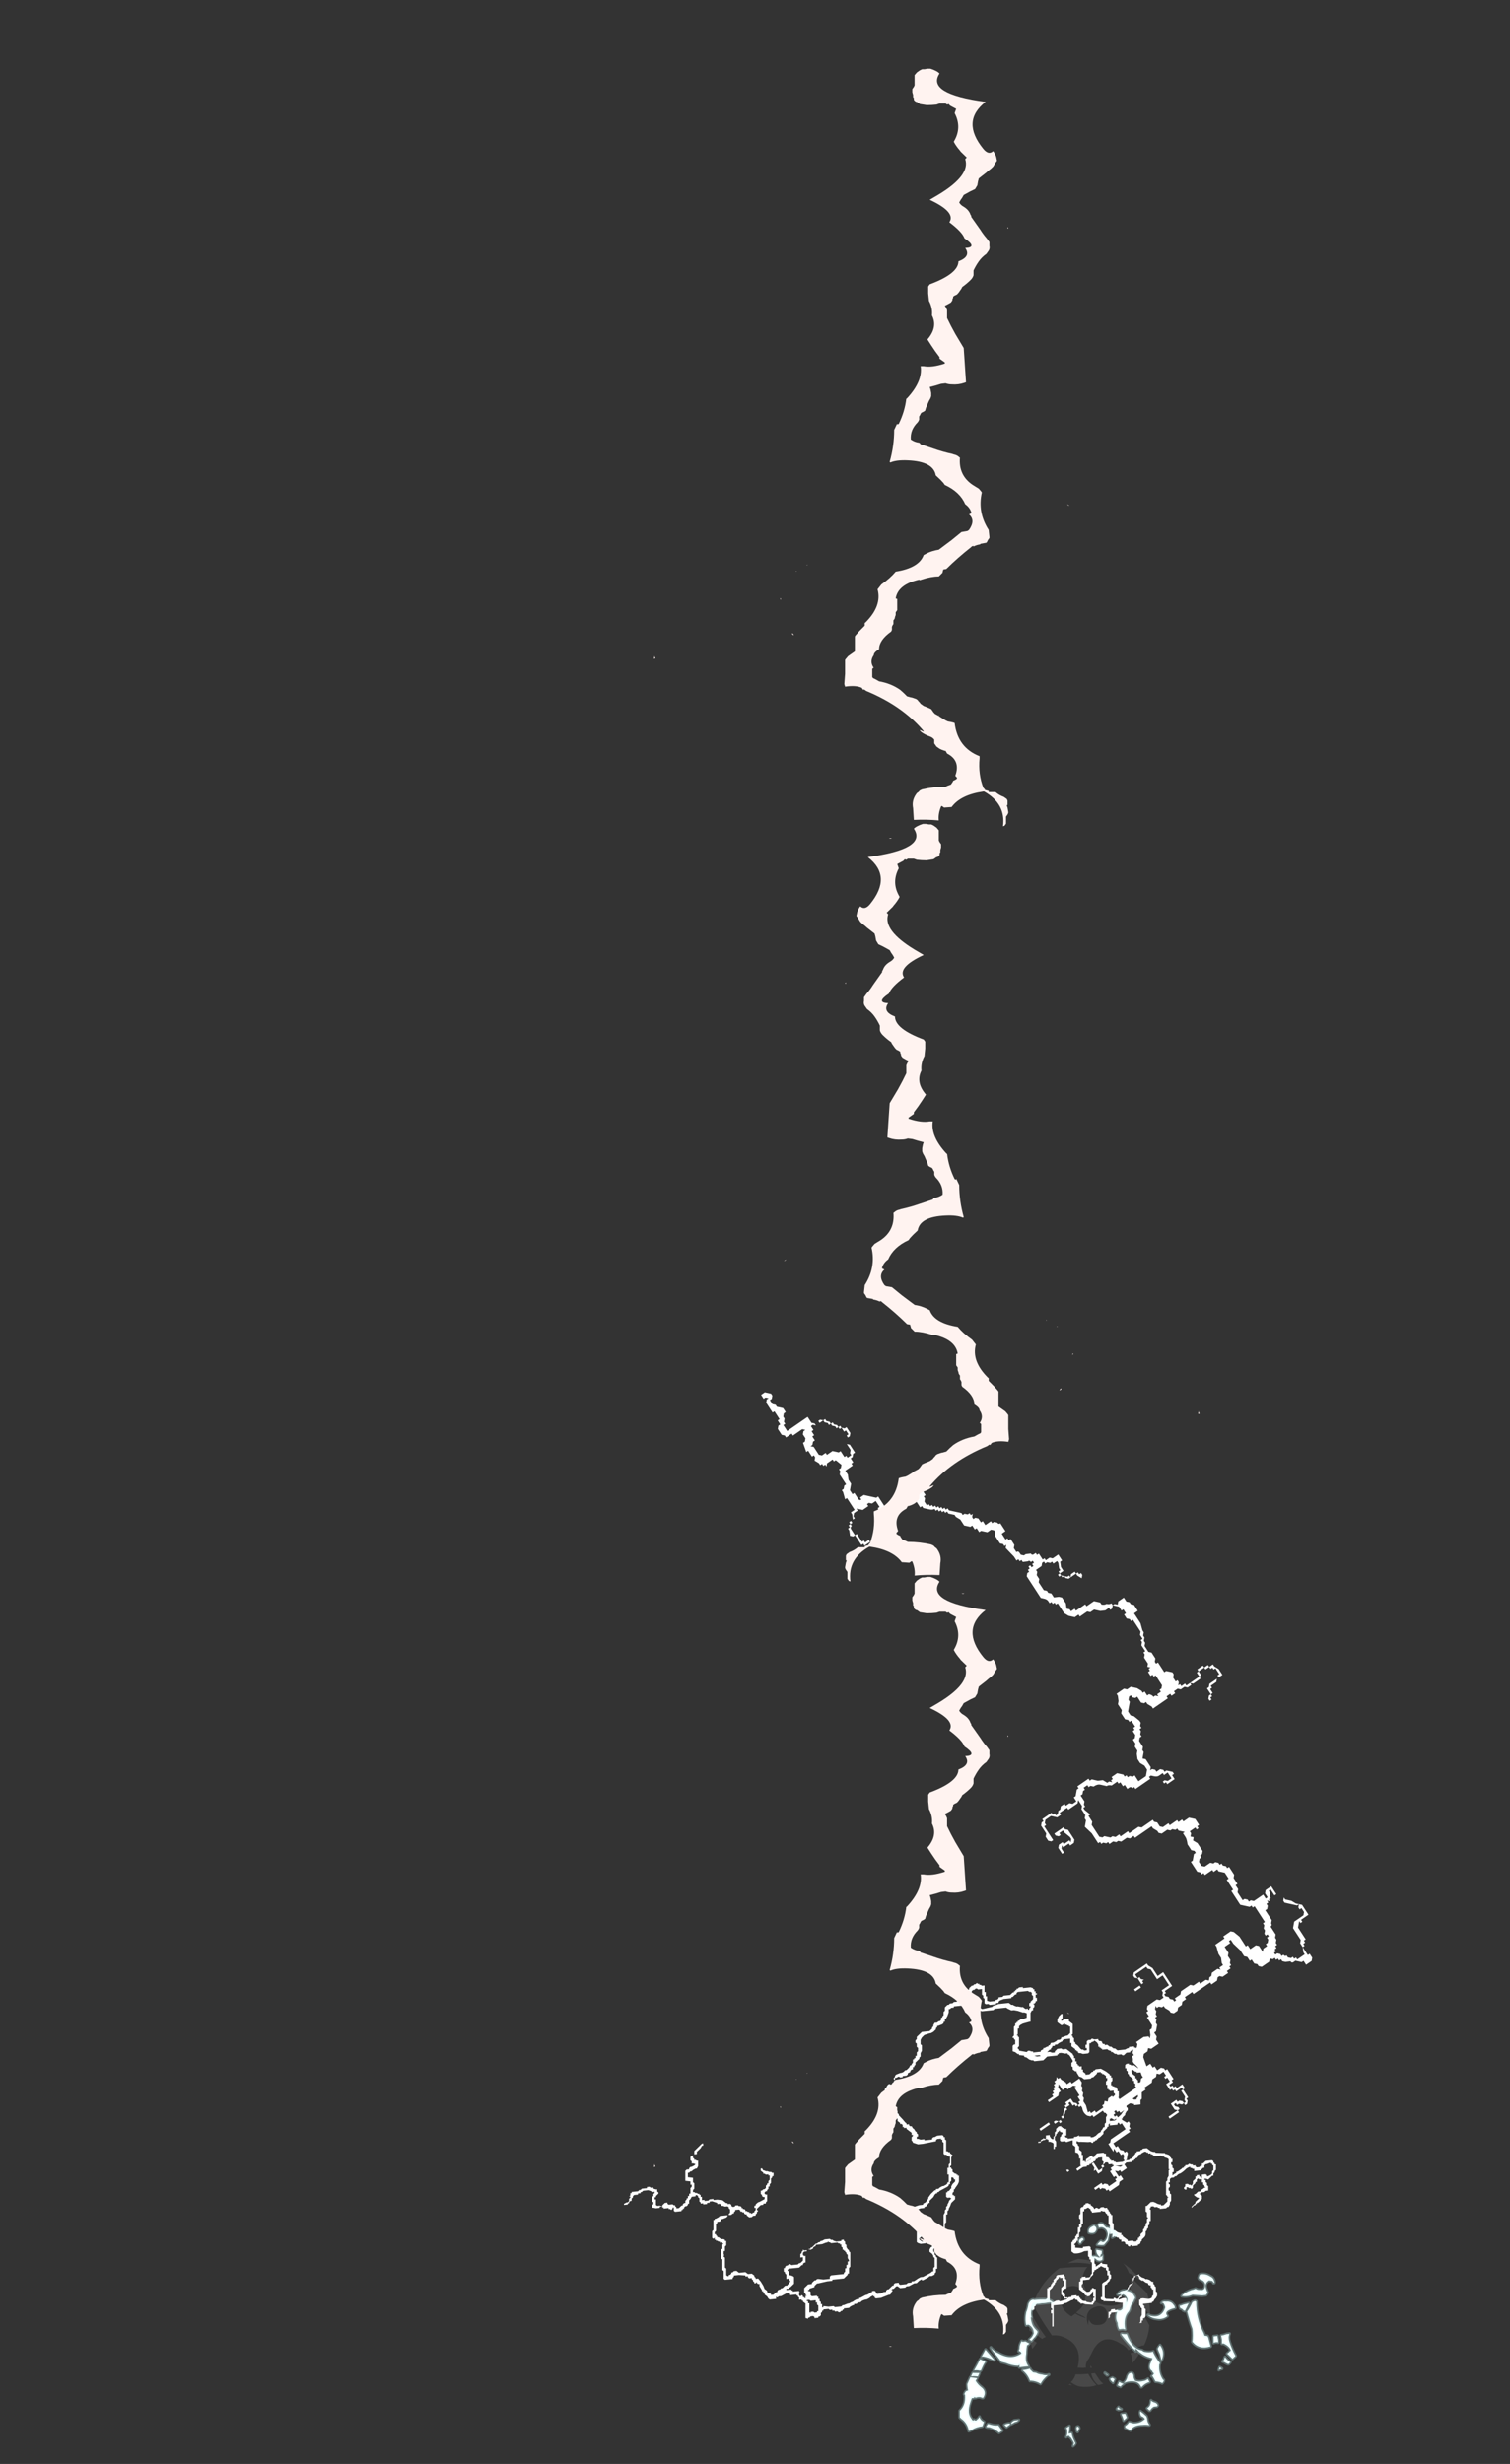 <?xml version="1.0" encoding="UTF-8" standalone="no"?>
<svg xmlns:ffdec="https://www.free-decompiler.com/flash" xmlns:xlink="http://www.w3.org/1999/xlink" ffdec:objectType="frame" height="674.25px" width="413.35px" xmlns="http://www.w3.org/2000/svg">
  <rect width="100%" height="100%" fill="#333333" stroke="none"/>
  <g transform="matrix(1.0, 0.0, 0.0, 1.0, 211.55, 616.5)">
    <use ffdec:characterId="193" height="16.1" transform="matrix(7.0, -0.73, 0.0, 6.069, -41.1, -63.772)" width="23.2" xlink:href="#shape0"/>
    <use ffdec:characterId="190" height="8.0" transform="matrix(0.002, 4.439, -4.136, 0.433, 103.279, -0.87)" width="8.05" xlink:href="#shape1"/>
    <use ffdec:characterId="186" height="18.85" transform="matrix(0.002, 4.439, -4.136, 0.433, 127.883, -13.438)" width="14.2" xlink:href="#shape2"/>
    <use ffdec:characterId="217" height="8.9" transform="matrix(7.0, 10.765, -10.151, 7.0, 49.577, -271.208)" width="18.2" xlink:href="#shape3"/>
    <use ffdec:characterId="203" height="27.5" transform="matrix(0.0, 2.928, -4.137, 0.0, 81.215, -597.693)" width="71.95" xlink:href="#shape4"/>
    <use ffdec:characterId="203" height="27.5" transform="matrix(0.0, 2.928, 4.137, 0.0, 3.035, -391.043)" width="71.95" xlink:href="#shape4"/>
    <use ffdec:characterId="203" height="27.5" transform="matrix(0.0, 2.928, -4.137, 0.0, 81.215, -184.993)" width="71.95" xlink:href="#shape4"/>
  </g>
  <defs>
    <g id="shape0" transform="matrix(1.0, 0.0, 0.0, 1.0, 19.05, 21.95)">
      <path d="M1.1 -18.15 L1.1 -18.1 1.15 -18.05 1.15 -18.0 1.2 -17.95 1.2 -17.85 1.25 -17.85 1.25 -17.7 1.3 -17.7 1.3 -17.45 1.25 -17.4 1.25 -17.15 1.05 -17.15 1.05 -17.2 1.0 -17.2 0.9 -17.3 0.85 -17.3 0.85 -17.2 0.9 -17.1 1.0 -17.0 1.0 -16.9 1.05 -16.9 1.05 -16.85 1.1 -16.8 1.1 -16.7 1.15 -16.7 1.15 -16.55 1.2 -16.5 1.2 -16.3 1.25 -16.25 1.25 -15.95 1.2 -15.9 1.2 -15.7 0.95 -15.7 0.95 -15.75 0.8 -15.8 0.6 -15.8 0.65 -15.75 0.65 -15.65 0.7 -15.6 0.7 -15.5 0.65 -15.45 0.6 -15.35 0.6 -15.3 0.5 -15.2 0.5 -15.15 0.45 -15.15 0.45 -15.05 0.4 -15.05 0.4 -15.0 0.35 -15.0 0.3 -14.95 0.3 -14.9 0.0 -14.9 0.0 -15.0 -0.05 -14.95 -0.05 -14.85 -0.1 -14.85 -0.1 -14.8 -0.25 -14.65 -0.25 -14.55 -0.4 -14.4 -0.45 -14.4 -0.45 -14.35 -0.5 -14.35 -0.5 -14.3 -0.55 -14.3 -0.6 -14.25 -0.65 -14.25 -0.65 -14.2 -0.7 -14.2 -0.75 -14.25 -0.85 -14.25 -1.15 -14.3 -1.2 -14.3 -1.3 -14.35 -1.3 -14.25 -1.25 -14.2 -1.25 -14.15 -1.2 -14.1 -1.2 -13.95 -1.1 -13.85 -1.1 -13.7 -1.05 -13.7 -1.05 -13.4 -1.0 -13.4 -1.0 -13.35 -0.95 -13.35 -0.85 -13.4 -0.8 -13.45 -0.75 -13.45 -0.75 -13.5 -0.7 -13.5 -0.65 -13.55 -0.6 -13.55 -0.6 -13.6 -0.5 -13.7 -0.25 -13.7 -0.2 -13.65 -0.15 -13.65 -0.15 -13.45 -0.05 -13.45 0.0 -13.4 0.0 -13.35 0.05 -13.35 0.05 -13.3 0.15 -13.3 0.15 -13.25 0.2 -13.25 0.25 -13.2 0.5 -13.2 0.6 -13.25 0.75 -13.25 0.8 -13.3 0.85 -13.3 0.95 -13.4 0.95 -13.45 1.0 -13.5 1.0 -13.55 1.05 -13.55 1.05 -13.6 1.2 -13.6 1.2 -13.65 1.25 -13.65 1.3 -13.7 1.45 -13.7 1.6 -13.55 1.7 -13.5 1.75 -13.5 1.8 -13.45 2.1 -13.4 2.15 -13.4 Q2.15 -13.35 2.2 -13.35 L2.3 -13.3 2.35 -13.25 2.35 -13.2 2.4 -13.15 2.4 -13.1 2.45 -13.1 2.45 -12.95 2.4 -12.95 2.4 -12.85 2.45 -12.8 2.45 -12.7 2.5 -12.65 2.5 -12.5 2.45 -12.5 2.45 -12.35 Q2.5 -12.4 2.6 -12.45 L2.6 -12.5 2.65 -12.5 2.8 -12.6 2.85 -12.65 2.9 -12.65 2.9 -12.7 2.95 -12.7 2.95 -12.75 3.05 -12.75 3.1 -12.8 3.2 -12.75 3.25 -12.75 3.25 -12.7 3.35 -12.7 3.35 -12.65 3.4 -12.6 3.5 -12.6 3.55 -12.65 3.6 -12.65 3.6 -12.75 3.65 -12.75 3.75 -12.85 4.0 -12.85 4.05 -12.8 4.05 -12.75 4.1 -12.7 4.1 -12.65 4.15 -12.65 4.15 -12.4 4.1 -12.35 4.1 -12.3 4.05 -12.25 4.05 -12.15 4.0 -12.15 3.85 -12.0 3.75 -12.05 3.7 -12.05 3.7 -12.0 3.75 -12.0 3.75 -11.9 3.8 -11.85 3.8 -11.75 3.85 -11.7 3.85 -11.5 3.75 -11.5 3.7 -11.45 3.55 -11.45 3.55 -11.4 3.5 -11.4 3.6 -11.3 3.6 -11.15 3.45 -11.0 3.4 -11.0 3.4 -10.95 3.35 -10.95 3.35 -10.9 3.3 -10.9 3.2 -10.8 3.2 -10.85 3.35 -11.0 3.35 -11.05 3.5 -11.2 3.4 -11.25 3.3 -11.35 3.3 -11.4 3.35 -11.4 3.45 -11.5 3.55 -11.5 3.55 -11.55 Q3.65 -11.6 3.7 -11.65 L3.75 -11.65 3.7 -11.7 3.7 -11.75 3.65 -11.8 3.65 -11.9 3.6 -11.9 3.6 -12.05 3.5 -12.05 3.45 -12.1 3.4 -12.05 3.4 -11.95 3.35 -11.95 3.35 -11.9 3.25 -11.8 3.25 -11.7 3.2 -11.65 3.15 -11.7 3.1 -11.7 3.05 -11.75 3.0 -11.75 3.0 -11.65 2.95 -11.65 2.9 -11.7 2.9 -11.75 2.95 -11.8 2.95 -11.9 3.05 -11.9 3.1 -11.85 3.15 -11.85 3.2 -11.8 3.25 -11.9 3.25 -12.0 3.35 -12.1 3.35 -12.2 3.4 -12.2 3.4 -12.25 3.5 -12.25 3.5 -12.2 3.55 -12.15 3.55 -12.1 3.6 -12.1 3.6 -12.25 3.75 -12.25 3.8 -12.2 3.8 -12.15 3.85 -12.15 3.95 -12.2 4.0 -12.25 4.0 -12.35 4.05 -12.4 4.05 -12.6 4.0 -12.65 4.0 -12.7 3.95 -12.7 3.95 -12.75 3.8 -12.7 3.75 -12.7 3.7 -12.65 3.7 -12.55 3.65 -12.55 3.55 -12.45 3.3 -12.45 3.3 -12.55 3.25 -12.55 3.2 -12.6 3.15 -12.6 3.15 -12.65 3.1 -12.65 3.0 -12.6 2.95 -12.55 Q2.85 -12.45 2.75 -12.4 2.7 -12.4 2.65 -12.35 L2.6 -12.3 2.55 -12.3 2.5 -12.25 2.4 -12.25 2.35 -12.2 2.35 -12.05 2.3 -12.05 2.3 -12.0 2.35 -11.95 2.35 -11.85 2.3 -11.8 2.3 -11.7 2.35 -11.65 2.35 -11.55 2.4 -11.5 2.4 -11.25 Q2.4 -11.2 2.35 -11.15 L2.35 -11.05 2.3 -10.95 2.25 -10.95 2.2 -10.9 1.95 -10.9 1.95 -10.95 1.9 -10.95 1.85 -11.0 1.75 -11.0 1.7 -11.05 1.6 -11.05 1.6 -11.0 1.55 -10.95 1.6 -10.9 1.6 -10.4 1.55 -10.4 1.55 -10.25 1.5 -10.2 1.5 -10.1 1.45 -10.05 1.45 -10.0 1.4 -9.95 1.4 -9.85 Q1.4 -9.75 1.35 -9.7 L1.25 -9.6 1.25 -9.55 1.2 -9.5 1.2 -9.45 1.15 -9.4 1.1 -9.4 1.1 -9.35 0.85 -9.35 0.85 -9.4 0.8 -9.4 0.8 -9.35 0.75 -9.35 0.7 -9.4 0.7 -9.45 0.65 -9.45 0.6 -9.5 0.6 -9.55 0.55 -9.6 0.45 -9.6 0.45 -9.7 0.4 -9.7 0.35 -9.75 0.35 -9.8 0.3 -9.8 0.25 -9.85 0.2 -9.85 0.2 -9.9 0.15 -9.9 0.15 -9.95 0.1 -10.0 0.0 -10.0 0.0 -10.4 -0.05 -10.45 -0.05 -10.85 -0.1 -10.85 -0.1 -10.9 -0.15 -10.95 -0.2 -11.05 -0.25 -11.05 -0.35 -11.1 -0.35 -11.05 -0.7 -11.05 -0.7 -11.1 -0.75 -11.15 -0.75 -11.2 -0.85 -11.3 -0.95 -11.25 -1.0 -11.25 -1.0 -11.15 -1.05 -11.15 -1.05 -10.6 -1.1 -10.6 -1.1 -10.45 -1.15 -10.4 -1.15 -10.25 -1.2 -10.2 -1.2 -10.0 -1.25 -10.0 -1.25 -9.85 -1.3 -9.85 -1.3 -9.8 -1.4 -9.7 -1.35 -9.65 -1.35 -9.55 -1.1 -9.5 -1.05 -9.5 -1.05 -9.55 -0.8 -9.55 -0.75 -9.5 -0.75 -9.4 -0.7 -9.35 -0.7 -9.1 -0.6 -9.0 -0.6 -8.75 -0.55 -8.7 -0.55 -8.6 -0.4 -8.7 -0.35 -8.75 -0.3 -8.75 -0.3 -8.7 -0.1 -8.65 -0.1 -8.55 -0.05 -8.5 -0.05 -8.35 0.0 -8.35 0.0 -8.2 0.05 -8.15 0.05 -8.0 0.0 -7.95 0.0 -7.9 -0.1 -7.8 -0.1 -7.75 -0.15 -7.75 -0.2 -7.7 -0.2 -7.55 Q-0.2 -7.45 -0.2 -7.4 L-0.2 -7.15 -0.15 -7.1 0.15 -7.05 0.15 -7.1 0.2 -7.1 0.25 -7.05 0.3 -7.05 Q0.35 -7.1 0.35 -7.15 L0.4 -7.15 0.45 -7.25 0.5 -7.25 0.5 -7.3 0.55 -7.3 0.55 -7.35 0.6 -7.4 0.65 -7.4 0.7 -7.45 0.7 -7.5 0.75 -7.55 0.75 -7.6 0.8 -7.65 0.85 -7.65 0.9 -7.7 0.9 -7.9 0.95 -7.95 0.95 -8.0 1.0 -8.0 1.15 -8.05 1.15 -8.0 1.25 -7.9 1.35 -7.85 1.4 -7.8 1.45 -7.8 1.55 -7.75 1.65 -7.65 1.7 -7.65 1.7 -7.55 1.75 -7.5 1.75 -7.45 1.8 -7.4 1.8 -7.2 1.85 -7.15 1.85 -7.0 1.8 -6.9 1.75 -6.85 1.7 -6.75 1.65 -6.75 1.65 -6.7 1.3 -6.7 1.3 -6.65 1.35 -6.6 1.35 -6.5 1.4 -6.45 1.4 -6.15 Q1.4 -6.1 1.35 -6.05 L1.3 -6.05 1.3 -5.95 1.25 -5.95 1.25 -5.85 1.15 -5.85 1.2 -5.9 1.2 -6.1 1.25 -6.2 1.25 -6.5 1.2 -6.55 1.2 -6.6 1.15 -6.65 1.15 -6.9 1.2 -6.9 1.2 -6.95 1.3 -6.95 1.5 -6.9 1.55 -6.9 Q1.6 -6.9 1.65 -6.95 L1.65 -7.0 1.7 -7.05 1.7 -7.3 1.65 -7.3 1.65 -7.35 1.6 -7.4 1.6 -7.5 1.55 -7.5 1.5 -7.55 1.5 -7.6 1.4 -7.65 1.3 -7.75 1.25 -7.75 1.15 -7.85 1.15 -7.9 1.1 -8.0 1.0 -8.0 1.0 -7.95 0.95 -7.9 0.95 -7.85 0.9 -7.75 0.9 -7.65 0.85 -7.6 0.8 -7.6 0.8 -7.55 0.75 -7.5 0.75 -7.45 0.55 -7.25 0.5 -7.25 0.5 -7.2 0.45 -7.2 0.45 -7.1 0.4 -7.1 0.35 -7.05 0.35 -7.0 0.5 -7.05 0.6 -7.05 0.65 -7.0 0.65 -6.5 0.55 -6.4 0.3 -6.4 0.3 -6.45 0.05 -6.45 0.05 -6.4 0.0 -6.35 0.0 -6.25 -0.05 -6.2 -0.05 -6.5 0.0 -6.5 0.05 -6.55 0.05 -6.6 0.2 -6.6 0.2 -6.55 0.3 -6.55 0.35 -6.5 0.5 -6.5 0.5 -6.85 0.45 -6.85 0.25 -6.9 0.2 -6.9 0.2 -6.95 0.1 -6.95 -0.2 -7.0 -0.25 -7.0 -0.25 -7.05 -0.3 -7.05 -0.35 -7.1 -0.35 -7.2 -0.3 -7.2 -0.3 -7.8 -0.25 -7.85 -0.15 -7.9 -0.05 -8.0 -0.05 -8.15 -0.1 -8.15 -0.1 -8.35 -0.15 -8.4 -0.15 -8.5 -0.2 -8.5 -0.35 -8.6 -0.4 -8.55 -0.45 -8.55 -0.45 -8.5 -0.5 -8.5 -0.55 -8.45 -0.6 -8.45 -0.6 -8.4 -0.65 -8.35 -0.65 -8.25 -0.75 -8.15 -0.8 -8.05 -1.05 -8.05 -1.05 -7.9 -1.1 -7.85 -1.1 -7.75 -1.05 -7.7 -1.05 -7.65 -0.9 -7.5 -0.8 -7.5 -0.75 -7.55 -0.75 -7.6 -0.7 -7.6 -0.7 -7.65 -0.65 -7.65 -0.6 -7.6 -0.55 -7.6 -0.55 -7.45 Q-0.55 -7.35 -0.55 -7.3 L-0.55 -7.05 -0.6 -7.05 -0.6 -7.0 -0.65 -6.95 -0.65 -6.9 -0.7 -6.9 -0.95 -6.95 -1.05 -7.0 -1.15 -7.0 -1.15 -7.05 -1.2 -7.05 -1.2 -7.1 -1.25 -7.1 -1.25 -7.15 -1.3 -7.2 -1.35 -7.2 -1.35 -7.25 -1.4 -7.25 -1.45 -7.2 -1.5 -7.2 -1.7 -7.1 -1.75 -7.1 -1.85 -7.05 -2.2 -7.05 -2.2 -6.1 -2.25 -6.1 -2.25 -6.7 -2.3 -6.7 -2.3 -6.85 -2.25 -6.85 -2.25 -6.9 -2.3 -6.95 -2.3 -7.2 -2.2 -7.2 -2.1 -7.25 -2.0 -7.25 -1.95 -7.2 -1.75 -7.25 Q-1.7 -7.25 -1.65 -7.3 L-1.6 -7.35 -1.5 -7.35 -1.5 -7.4 -1.3 -7.4 -1.3 -7.35 -1.2 -7.35 -1.2 -7.3 -1.15 -7.25 -1.15 -7.2 -1.1 -7.2 -1.1 -7.15 -1.0 -7.1 -0.95 -7.1 -0.9 -7.05 -0.75 -7.0 -0.7 -7.0 -0.7 -7.05 -0.65 -7.05 -0.65 -7.2 -0.6 -7.2 -0.6 -7.25 -0.65 -7.25 -0.65 -7.5 -0.7 -7.45 -0.7 -7.4 -0.8 -7.3 -0.9 -7.3 -0.9 -7.35 -0.95 -7.35 -1.05 -7.5 -1.2 -7.65 -1.2 -8.0 -1.15 -8.0 -1.15 -8.15 -1.1 -8.15 -1.1 -8.2 -0.95 -8.2 -0.95 -8.15 -0.8 -8.15 -0.75 -8.2 -0.75 -8.25 -0.7 -8.3 -0.7 -8.8 -0.75 -8.85 -0.75 -8.95 -0.8 -8.95 -0.8 -9.05 -0.85 -9.1 -0.85 -9.35 -1.0 -9.35 Q-1.2 -9.25 -1.4 -9.3 L-1.5 -9.4 -1.5 -9.8 -1.45 -9.85 -1.45 -9.9 -1.4 -9.9 -1.4 -9.95 -1.35 -9.95 -1.35 -10.05 -1.3 -10.1 -1.3 -10.15 -1.25 -10.15 -1.25 -10.45 -1.2 -10.45 -1.2 -10.6 -1.15 -10.6 -1.15 -10.8 -1.2 -10.85 -1.2 -11.0 -1.15 -11.05 -1.15 -11.3 -1.1 -11.35 -1.05 -11.35 -1.0 -11.45 -0.95 -11.45 -0.95 -11.5 -0.85 -11.5 -0.8 -11.45 -0.75 -11.45 -0.75 -11.4 -0.65 -11.3 -0.6 -11.2 -0.55 -11.25 -0.5 -11.25 -0.45 -11.2 -0.4 -11.2 -0.35 -11.25 -0.25 -11.25 -0.2 -11.2 -0.1 -11.2 -0.1 -11.15 -0.05 -11.1 -0.05 -11.05 0.0 -11.0 0.0 -10.95 0.05 -10.9 0.05 -10.85 0.1 -10.85 0.1 -10.5 0.15 -10.45 0.15 -10.15 0.2 -10.15 0.3 -10.05 0.4 -10.0 0.45 -10.0 0.45 -9.9 0.5 -9.9 0.5 -9.85 0.7 -9.65 0.7 -9.6 0.9 -9.6 0.95 -9.55 1.05 -9.55 1.05 -9.6 1.1 -9.6 1.1 -9.7 1.15 -9.7 1.15 -9.75 1.2 -9.75 1.2 -9.85 1.3 -9.95 1.3 -10.05 1.35 -10.1 1.35 -10.15 1.4 -10.2 1.4 -10.3 1.45 -10.35 1.45 -10.5 1.5 -10.55 1.45 -10.6 1.45 -10.8 1.4 -10.85 1.4 -11.1 1.45 -11.1 1.6 -11.25 1.7 -11.25 Q1.8 -11.2 1.85 -11.15 L1.95 -11.1 2.0 -11.1 2.0 -11.05 2.1 -11.05 2.25 -11.2 2.25 -11.35 2.3 -11.4 2.25 -11.4 2.25 -11.45 2.2 -11.5 2.2 -12.1 2.25 -12.15 2.25 -12.25 2.3 -12.35 2.3 -12.6 2.35 -12.65 2.3 -12.65 2.3 -13.1 2.25 -13.15 2.15 -13.2 2.1 -13.25 2.05 -13.25 2.0 -13.3 1.75 -13.3 1.65 -13.4 1.6 -13.4 1.6 -13.45 1.5 -13.45 1.5 -13.5 1.45 -13.5 1.4 -13.55 1.35 -13.55 1.25 -13.5 1.2 -13.45 1.15 -13.45 1.1 -13.4 1.1 -13.35 1.05 -13.3 1.0 -13.3 1.0 -13.25 0.95 -13.25 0.95 -13.2 0.9 -13.2 0.85 -13.15 0.6 -13.15 0.6 -13.1 0.5 -13.1 0.5 -13.05 0.15 -13.05 0.15 -13.1 0.1 -13.1 0.1 -13.15 -0.05 -13.15 -0.05 -13.2 -0.1 -13.25 -0.2 -13.25 -0.3 -13.35 -0.3 -13.5 -0.45 -13.5 -0.5 -13.45 -0.55 -13.45 -0.55 -13.4 -0.6 -13.35 -0.65 -13.35 -0.65 -13.3 -0.7 -13.3 -0.75 -13.25 -0.8 -13.25 -0.8 -13.2 -0.9 -13.2 -0.9 -13.15 -1.05 -13.15 -1.05 -13.2 -1.1 -13.2 -1.15 -13.25 -1.15 -13.55 -1.2 -13.55 -1.2 -13.7 -1.25 -13.8 -1.35 -13.85 -1.35 -14.1 -1.45 -14.2 -1.45 -14.4 -1.5 -14.4 -1.7 -14.35 -1.75 -14.4 -1.9 -14.4 -1.95 -14.45 -1.95 -14.6 -1.9 -14.65 -1.9 -14.7 -1.85 -14.75 -1.85 -14.8 -1.95 -14.85 -1.95 -14.9 -2.0 -14.9 -2.0 -14.85 -2.05 -14.85 -2.05 -14.8 -2.1 -14.75 -2.1 -14.7 -2.15 -14.65 -2.15 -14.5 Q-2.1 -14.45 -2.1 -14.4 L-2.1 -14.2 -2.15 -14.2 -2.15 -14.1 -2.2 -14.1 -2.2 -14.35 -2.25 -14.4 -2.35 -14.45 -2.4 -14.45 -2.4 -14.55 -2.45 -14.55 -2.45 -14.6 -2.55 -14.55 -2.6 -14.55 -2.7 -14.5 -2.7 -14.45 -2.8 -14.45 -2.8 -14.5 -2.7 -14.5 -2.7 -14.55 -2.65 -14.6 -2.6 -14.6 -2.6 -14.65 -2.55 -14.6 -2.5 -14.6 -2.5 -14.75 -2.35 -14.75 -2.35 -14.7 -2.3 -14.6 -2.25 -14.55 -2.2 -14.55 -2.2 -14.65 -2.15 -14.7 -2.15 -14.85 -2.1 -14.9 -2.1 -15.0 -2.0 -15.1 -1.9 -15.1 -1.9 -15.05 -1.85 -15.05 -1.85 -15.0 -1.8 -15.0 -1.75 -14.95 -1.7 -14.95 -1.7 -14.65 -1.75 -14.65 -1.75 -14.6 -1.7 -14.55 -1.65 -14.55 -1.65 -14.5 -1.4 -14.5 -1.4 -14.55 -1.3 -14.55 -1.2 -14.6 -1.2 -14.55 -1.15 -14.55 -0.75 -14.5 -0.75 -14.45 -0.65 -14.45 -0.55 -14.5 -0.45 -14.6 -0.35 -14.65 -0.35 -14.7 -0.3 -14.75 -0.25 -14.85 -0.2 -14.85 -0.2 -15.0 -0.15 -15.05 -0.15 -15.3 -0.1 -15.35 -0.1 -15.4 -0.15 -15.45 -0.15 -15.75 Q-0.15 -15.8 -0.1 -15.85 L-0.05 -15.95 0.05 -16.05 0.1 -16.05 0.1 -16.15 0.2 -16.25 0.2 -16.3 0.15 -16.35 0.15 -16.45 0.0 -16.45 0.0 -16.5 -0.05 -16.5 -0.05 -16.55 -0.1 -16.55 -0.1 -16.75 -0.15 -16.75 -0.15 -16.9 -0.1 -16.95 -0.1 -17.05 -0.15 -17.05 -0.15 -17.15 -0.25 -17.25 -0.3 -17.25 -0.3 -17.3 -0.35 -17.3 -0.35 -17.35 -0.5 -17.35 -0.5 -17.3 -0.65 -17.15 -0.7 -17.15 -0.75 -17.1 -1.0 -17.1 -1.1 -17.2 -1.2 -17.25 -1.3 -17.45 -1.3 -17.5 -1.35 -17.5 -1.45 -17.6 -1.45 -17.7 -1.5 -17.75 -1.5 -17.9 -1.45 -17.95 -1.45 -18.0 -1.55 -18.2 Q-1.6 -18.3 -1.65 -18.3 L-1.65 -18.35 -1.75 -18.35 -1.9 -18.4 -2.0 -18.4 -2.0 -18.35 -2.05 -18.35 -2.05 -18.3 -2.45 -18.3 -2.6 -18.15 -2.95 -18.15 -3.0 -18.2 -3.05 -18.2 -3.15 -18.25 -3.25 -18.35 -3.35 -18.4 -3.35 -18.45 -3.55 -18.5 -3.55 -18.55 -3.6 -18.55 -3.7 -18.65 -3.8 -18.7 -3.8 -18.95 -3.75 -19.0 -3.7 -19.0 -3.7 -19.2 -3.75 -19.25 -3.75 -19.3 -3.8 -19.3 -3.8 -19.35 -3.75 -19.4 -3.75 -19.8 -3.7 -19.85 -3.7 -19.95 -3.65 -19.95 -3.65 -20.0 -3.6 -20.0 -3.6 -20.05 -3.55 -20.05 -3.5 -20.1 -3.4 -20.1 -3.25 -20.15 -3.25 -20.35 -3.35 -20.4 -3.4 -20.4 -3.6 -20.5 -3.75 -20.55 -3.85 -20.55 -4.0 -20.65 -4.05 -20.7 -4.5 -20.7 -4.55 -20.65 -5.0 -20.65 -5.2 -20.75 -5.25 -20.8 -5.25 -21.05 -5.35 -21.1 -5.5 -21.1 -5.5 -21.05 -5.75 -21.05 -5.8 -21.0 -6.1 -21.0 -6.1 -20.95 -6.2 -20.95 -6.25 -20.9 -6.3 -20.9 -6.3 -20.75 -6.35 -20.6 -6.4 -20.5 -6.45 -20.45 -6.45 -20.35 -6.5 -20.35 -6.5 -20.3 -6.55 -20.25 -6.7 -20.2 -6.75 -20.2 -6.75 -20.15 -6.8 -20.1 -6.8 -20.05 -6.9 -19.95 -7.0 -19.9 -7.05 -19.9 -7.25 -19.85 -7.35 -19.75 -7.4 -19.65 -7.4 -19.45 -7.35 -19.4 -7.35 -19.15 -7.4 -19.05 -7.4 -18.9 -7.45 -18.85 -7.45 -18.8 -7.6 -18.65 -7.6 -18.55 -7.65 -18.5 -7.65 -18.45 -7.7 -18.45 -7.7 -18.35 -7.75 -18.35 -7.8 -18.3 -7.8 -18.25 -7.9 -18.2 -7.9 -18.15 -7.95 -18.1 -8.1 -18.1 -8.1 -18.05 -8.2 -18.05 -8.25 -18.1 -8.35 -18.05 -8.4 -18.05 -8.4 -17.8 -8.45 -17.8 -8.45 -17.75 -8.5 -17.75 -8.5 -17.7 -8.55 -17.7 -8.55 -17.65 -8.65 -17.65 -8.65 -17.6 -8.7 -17.55 -8.65 -17.55 -8.65 -17.25 -8.6 -17.25 -8.6 -17.2 -8.55 -17.15 -8.5 -17.05 -8.5 -16.95 -8.4 -16.85 -8.4 -16.8 -8.35 -16.75 -8.35 -16.6 -8.3 -16.55 -8.3 -16.45 -8.25 -16.4 -8.25 -16.35 -8.1 -16.15 -8.0 -16.0 -7.95 -15.95 -7.95 -15.9 -7.85 -15.9 -7.85 -15.85 -7.8 -15.8 -7.75 -15.8 -7.7 -15.7 -7.65 -15.65 -7.6 -15.55 -7.55 -15.5 -7.55 -15.45 -7.5 -15.4 -7.5 -15.3 -7.55 -15.3 -7.55 -15.2 -7.5 -15.2 -7.4 -15.15 -7.25 -15.15 -7.25 -15.1 -6.95 -15.1 -6.95 -15.15 -6.9 -15.2 -6.85 -15.2 -6.75 -15.25 -6.55 -15.25 -6.5 -15.2 -6.5 -15.15 -6.45 -15.15 -6.45 -15.05 -6.4 -15.0 -6.4 -14.5 -6.35 -14.5 -6.3 -14.45 -6.25 -14.45 -6.25 -14.4 -6.15 -14.3 -6.2 -14.2 -6.2 -13.85 -6.25 -13.8 -6.25 -13.75 -6.2 -13.75 -6.2 -13.7 -6.15 -13.65 -6.15 -13.55 -6.05 -13.45 -6.0 -13.45 -6.0 -13.4 -5.95 -13.4 -5.95 -13.35 -5.9 -13.35 -5.9 -13.1 Q-5.9 -13.05 -5.95 -12.95 L-6.05 -12.8 Q-6.05 -12.75 -6.1 -12.75 L-6.1 -12.65 -6.15 -12.6 -6.15 -12.5 -6.1 -12.5 -6.1 -12.45 -6.05 -12.45 -6.05 -12.3 -6.2 -12.15 -6.25 -12.0 -6.3 -11.9 -6.3 -11.85 -6.35 -11.8 -6.35 -11.65 -6.4 -11.65 -6.4 -11.3 -6.45 -11.25 -6.45 -10.85 -6.5 -10.8 -6.5 -10.7 -6.75 -10.7 -6.85 -10.8 -6.95 -10.95 -6.95 -11.0 -7.05 -11.0 -7.05 -10.9 -7.1 -10.85 -7.25 -10.8 -7.3 -10.8 -7.4 -10.75 -7.45 -10.7 -7.45 -10.65 -7.35 -10.55 -7.3 -10.55 -7.3 -10.6 -7.2 -10.6 -7.2 -10.65 -7.0 -10.6 -6.85 -10.45 -6.85 -10.2 -6.9 -10.15 -6.9 -10.05 -6.85 -10.0 -6.85 -9.9 -6.8 -9.85 -6.8 -9.8 -6.75 -9.75 Q-6.75 -9.7 -6.75 -9.6 L-6.75 -9.25 -6.8 -9.25 -6.8 -9.1 -6.85 -9.05 -6.85 -9.0 -6.95 -8.95 -7.05 -8.95 -7.1 -8.9 -7.3 -8.8 -7.35 -8.8 -7.35 -8.85 -7.45 -8.8 -7.55 -8.7 -7.65 -8.7 -7.85 -8.6 -7.95 -8.6 -8.0 -8.55 -8.2 -8.55 -8.3 -8.65 -8.35 -8.65 -8.45 -8.55 -8.5 -8.55 -8.55 -8.5 -8.5 -8.5 -8.5 -8.45 -8.55 -8.4 -8.55 -8.35 -8.6 -8.3 -8.65 -8.3 -8.95 -8.2 -9.15 -8.2 -9.2 -8.25 -9.2 -8.3 -9.25 -8.3 -9.25 -8.35 -9.35 -8.3 -9.4 -8.25 -9.5 -8.2 Q-9.6 -8.2 -9.7 -8.15 L-9.75 -8.1 -9.85 -8.1 -9.9 -8.05 -10.0 -8.05 -10.0 -8.0 -10.05 -8.0 -10.15 -7.95 -10.2 -7.9 -10.4 -7.9 -10.4 -7.85 -10.45 -7.85 -10.45 -7.8 -10.5 -7.8 -10.55 -7.75 -10.6 -7.75 -10.65 -7.8 -10.75 -7.8 Q-10.75 -7.85 -10.8 -7.85 L-10.85 -7.85 -10.85 -7.9 -10.95 -7.9 -11.0 -7.95 -11.2 -7.95 -11.2 -7.9 -11.25 -7.9 -11.25 -7.85 -11.3 -7.8 -11.3 -7.7 -11.35 -7.65 -11.4 -7.65 -11.4 -7.6 -11.55 -7.6 -11.55 -7.65 -11.6 -7.7 -11.7 -7.7 -11.75 -7.65 -11.8 -7.65 -11.8 -7.6 -11.9 -7.65 -11.9 -8.3 -12.0 -8.4 -12.0 -8.45 -12.05 -8.45 -12.05 -8.5 -12.1 -8.5 -12.15 -8.5 -12.15 -8.6 -12.2 -8.65 -12.2 -8.7 -12.25 -8.7 -12.25 -8.75 -12.5 -8.75 -12.5 -8.8 -12.55 -8.85 -12.65 -8.85 -12.85 -8.75 -12.95 -8.75 -13.0 -8.7 -13.05 -8.75 -13.05 -8.65 -13.3 -8.65 -13.35 -8.7 -13.4 -8.8 -13.5 -8.9 -13.5 -8.95 -13.55 -8.95 -13.55 -9.05 -13.6 -9.05 -13.6 -9.1 -13.7 -9.3 -13.7 -9.4 -13.75 -9.4 -13.8 -9.45 -13.8 -9.55 -13.8 -9.5 -13.85 -9.45 -13.9 -9.45 -13.9 -9.5 -13.95 -9.55 -13.95 -9.6 -14.0 -9.65 -14.0 -9.7 -14.1 -9.7 -14.15 -9.75 -14.15 -9.8 -14.25 -9.8 -14.25 -9.85 -14.5 -9.9 -14.7 -9.9 -14.7 -9.85 -14.75 -9.8 -14.75 -9.75 -15.05 -9.75 -15.1 -9.8 -15.1 -10.15 -15.15 -10.2 -15.15 -10.6 Q-15.15 -10.65 -15.15 -10.7 L-15.2 -10.7 -15.2 -11.15 -15.15 -11.15 -15.15 -11.35 -15.1 -11.4 -15.15 -11.4 -15.15 -11.45 -15.25 -11.45 -15.25 -11.5 -15.3 -11.5 -15.35 -11.55 -15.4 -11.55 -15.4 -11.6 -15.45 -11.6 -15.45 -11.7 -15.5 -11.65 -15.55 -11.7 -15.55 -12.0 -15.5 -12.05 -15.5 -12.5 -15.45 -12.5 -15.45 -12.55 -15.4 -12.55 -15.3 -12.6 -15.25 -12.65 -14.95 -12.65 -14.95 -12.6 -15.0 -12.55 -15.15 -12.5 -15.2 -12.5 -15.2 -12.45 -15.25 -12.4 -15.35 -12.4 -15.35 -12.35 -15.4 -12.3 -15.4 -12.0 -15.45 -11.95 -15.45 -11.85 -15.4 -11.85 -15.4 -11.8 -15.35 -11.75 -15.35 -11.7 -15.3 -11.7 -15.2 -11.6 Q-15.1 -11.6 -15.05 -11.55 L-15.05 -11.5 -15.0 -11.5 -15.0 -11.3 -15.05 -11.25 -15.05 -11.05 -15.1 -11.05 -15.1 -10.9 Q-15.05 -10.85 -15.1 -10.85 L-15.1 -10.8 -15.05 -10.75 -15.05 -10.3 -15.0 -10.25 -15.0 -9.95 -14.95 -9.9 -14.9 -9.9 -14.9 -9.95 -14.85 -9.95 -14.8 -10.0 -14.8 -10.05 -14.75 -10.05 -14.7 -10.1 -14.6 -10.1 -14.5 -10.0 -14.25 -10.0 -14.15 -9.9 -14.0 -9.9 -13.9 -9.8 -13.9 -9.75 -13.85 -9.7 -13.85 -9.65 -13.75 -9.65 -13.65 -9.5 -13.55 -9.3 -13.5 -9.15 -13.4 -9.05 -13.4 -9.0 -13.35 -8.95 -13.25 -8.9 -13.25 -8.85 -13.15 -8.85 -13.05 -8.95 -13.0 -8.95 -13.0 -9.0 -12.95 -9.05 -12.9 -9.05 -12.85 -9.1 -12.8 -9.1 Q-12.75 -9.15 -12.7 -9.2 L-12.6 -9.2 -12.6 -9.25 -12.55 -9.25 -12.55 -9.3 -12.5 -9.35 -12.5 -9.4 -12.55 -9.45 -12.55 -9.5 -12.65 -9.5 -12.65 -9.7 -12.7 -9.75 -12.7 -9.8 -12.75 -9.85 -12.75 -10.0 -12.7 -10.0 -12.7 -10.05 -12.65 -10.1 -12.6 -10.1 -12.55 -10.15 -12.5 -10.15 -12.45 -10.1 -12.2 -10.1 -12.15 -10.15 -12.1 -10.15 -12.0 -10.25 -12.0 -10.4 -12.1 -10.4 -12.1 -10.55 -12.05 -10.6 -12.05 -10.65 -12.0 -10.7 -12.0 -10.75 -11.95 -10.7 -11.85 -10.7 -11.85 -10.65 -11.95 -10.65 -12.0 -10.6 -12.0 -10.5 -11.95 -10.45 -11.9 -10.45 -11.9 -10.15 -11.95 -10.15 -12.0 -10.1 -12.0 -10.05 -12.05 -10.05 -12.15 -9.95 -12.55 -9.95 -12.6 -9.9 -12.6 -9.85 -12.55 -9.85 -12.55 -9.65 -12.5 -9.65 -12.4 -9.6 -12.35 -9.55 -12.35 -9.25 -12.5 -9.1 -12.55 -9.1 -12.55 -9.05 -12.65 -9.05 -12.65 -9.0 -12.45 -9.0 -12.45 -8.95 -12.4 -8.95 -12.4 -8.9 -12.15 -8.9 -12.15 -8.85 -12.1 -8.8 -12.15 -8.8 -12.15 -8.7 -12.1 -8.65 -12.05 -8.7 -12.0 -8.65 -12.0 -8.6 -11.95 -8.6 -11.95 -8.55 -11.9 -8.55 -11.85 -8.5 -11.85 -8.4 -11.8 -8.4 -11.8 -8.3 -11.75 -8.3 -11.75 -7.9 -11.7 -7.85 -11.7 -7.9 -11.6 -7.9 -11.55 -7.85 -11.45 -7.85 -11.45 -7.9 -11.4 -7.9 -11.4 -8.15 -11.45 -8.2 -11.45 -8.3 -11.5 -8.3 -11.5 -8.4 -11.7 -8.4 -11.75 -8.45 -11.85 -8.45 -11.85 -8.5 -11.9 -8.55 -11.9 -8.65 -11.85 -8.65 -11.9 -8.7 -11.9 -8.75 -11.95 -8.8 -11.95 -9.0 -11.8 -9.15 -11.65 -9.15 -11.65 -9.2 -11.55 -9.3 -11.5 -9.3 -11.45 -9.35 -11.4 -9.35 -11.2 -9.3 -10.95 -9.3 -10.95 -9.4 -10.9 -9.45 -10.4 -9.45 -10.4 -9.5 -10.35 -9.55 -10.35 -9.7 -10.3 -9.7 -10.3 -9.85 -10.25 -9.85 -10.25 -10.0 -10.2 -10.0 -10.2 -10.05 -10.25 -10.15 -10.25 -10.3 -10.3 -10.35 -10.3 -10.4 -10.35 -10.45 -10.35 -10.5 -10.4 -10.5 -10.4 -10.55 -10.45 -10.55 -10.45 -10.65 -10.5 -10.7 -10.5 -10.8 -10.55 -10.8 -10.55 -10.85 -10.6 -10.85 -10.65 -10.9 -10.9 -10.9 -10.95 -10.95 -11.0 -10.95 -11.0 -11.0 -11.05 -10.95 -11.1 -10.95 -11.25 -10.9 -11.5 -10.9 -11.5 -10.85 -11.6 -10.8 -11.6 -10.75 -11.7 -10.7 -11.8 -10.75 -11.7 -10.75 -11.7 -10.8 -11.65 -10.8 -11.5 -10.95 -11.45 -10.95 -11.4 -11.0 -11.35 -11.0 -11.3 -11.05 -11.25 -11.05 -11.15 -11.1 -10.95 -11.1 -10.9 -11.05 -10.85 -11.05 -10.8 -11.0 -10.7 -10.95 -10.5 -10.95 -10.5 -11.0 -10.4 -11.0 -10.4 -10.95 -10.35 -10.9 -10.35 -10.8 -10.3 -10.75 -10.3 -10.65 -10.25 -10.55 -10.2 -10.5 -10.2 -10.45 -10.15 -10.4 -10.15 -10.2 Q-10.15 -10.15 -10.15 -10.1 L-10.15 -9.75 -10.2 -9.7 -10.2 -9.45 -10.25 -9.45 -10.25 -9.4 -10.4 -9.25 -10.85 -9.25 -10.85 -9.2 -10.95 -9.2 -11.05 -9.2 -11.4 -9.15 -11.45 -9.15 -11.55 -9.05 -11.55 -9.0 -11.75 -8.95 -11.75 -8.9 -11.8 -8.9 -11.8 -8.85 -11.75 -8.85 -11.7 -8.8 -11.7 -8.65 -11.65 -8.6 -11.45 -8.6 -11.45 -8.55 -11.4 -8.55 -11.4 -8.45 -11.35 -8.45 -11.35 -8.35 -11.3 -8.3 -11.3 -8.2 -11.25 -8.2 -11.25 -8.05 -11.2 -8.05 -11.2 -8.1 -11.0 -8.05 -10.8 -8.05 -10.75 -8.0 -10.5 -8.0 -10.45 -8.05 -10.4 -8.05 -10.25 -8.1 -10.2 -8.1 -10.1 -8.15 Q-10.05 -8.15 -10.0 -8.2 L-9.9 -8.25 -9.8 -8.25 -9.8 -8.3 -9.75 -8.3 -9.55 -8.4 Q-9.45 -8.4 -9.35 -8.5 L-9.3 -8.5 -9.3 -8.55 -9.2 -8.55 -9.15 -8.5 -9.15 -8.45 -9.1 -8.4 -8.95 -8.4 -8.85 -8.45 -8.75 -8.45 -8.75 -8.5 -8.7 -8.55 -8.65 -8.55 Q-8.6 -8.6 -8.55 -8.65 L-8.5 -8.7 -8.45 -8.7 -8.45 -8.75 -8.4 -8.8 -8.25 -8.8 -8.25 -8.75 -8.2 -8.7 -7.95 -8.7 -7.9 -8.75 -7.75 -8.75 -7.75 -8.8 -7.65 -8.8 -7.5 -8.9 -7.4 -8.95 -7.3 -8.95 -7.0 -9.1 -6.95 -9.15 -6.9 -9.15 -6.9 -9.3 -6.85 -9.35 -6.85 -9.75 -6.9 -9.8 -6.9 -9.85 -6.95 -9.95 -7.05 -10.05 -7.05 -10.15 -7.0 -10.25 Q-6.95 -10.25 -6.95 -10.3 L-6.95 -10.4 -7.0 -10.4 -7.0 -10.45 -7.05 -10.45 -7.05 -10.5 -7.2 -10.5 -7.2 -10.45 -7.4 -10.45 -7.5 -10.5 -7.55 -10.55 -7.55 -11.05 -7.5 -11.1 -7.5 -11.15 -7.4 -11.25 -7.4 -11.3 -7.45 -11.3 -7.45 -11.35 -7.55 -11.35 -7.65 -11.45 -7.65 -11.55 -7.7 -11.55 -7.75 -11.6 -7.75 -11.65 -7.8 -11.65 -7.8 -11.7 -7.85 -11.75 -7.85 -12.05 -7.75 -12.15 -7.65 -12.15 -7.45 -12.2 -7.3 -12.2 -7.3 -12.25 -7.2 -12.3 -7.1 -12.45 -7.1 -12.5 -7.0 -12.65 -6.85 -12.8 -6.8 -12.8 -6.8 -12.85 -6.7 -12.85 -6.65 -12.9 -6.55 -12.95 -6.5 -12.95 -6.4 -13.0 -6.35 -13.05 -6.35 -13.1 -6.3 -13.1 -6.3 -13.45 -6.35 -13.45 -6.35 -13.75 -6.3 -13.75 -6.3 -13.9 -6.25 -13.95 -6.25 -14.25 -6.3 -14.25 -6.4 -14.35 -6.45 -14.35 -6.5 -14.4 -6.5 -14.9 -6.55 -14.95 -6.55 -15.05 -6.6 -15.05 -6.6 -15.1 -6.75 -15.1 -6.8 -15.05 -6.8 -15.0 -6.85 -15.0 -7.3 -14.95 -7.5 -14.95 -7.7 -15.05 Q-7.7 -15.1 -7.75 -15.15 L-7.75 -15.3 -7.7 -15.35 -7.7 -15.4 -7.75 -15.4 -7.75 -15.5 -7.95 -15.7 -7.95 -15.75 -8.05 -15.75 -8.05 -15.8 -8.1 -15.8 -8.1 -15.9 -8.15 -15.95 -8.2 -15.95 -8.2 -16.0 -8.3 -16.1 -8.3 -16.2 -8.4 -16.3 -8.4 -16.4 -8.45 -16.45 -8.45 -16.65 -8.5 -16.7 -8.5 -16.75 -8.55 -16.8 -8.55 -16.9 -8.6 -16.9 -8.6 -17.0 -8.65 -17.05 -8.7 -17.15 -8.7 -17.2 -8.75 -17.25 -8.75 -17.5 -8.8 -17.55 -8.8 -17.6 -8.75 -17.65 -8.7 -17.75 -8.65 -17.8 -8.6 -17.8 -8.55 -17.75 -8.5 -17.8 -8.5 -17.85 -8.45 -17.85 -8.45 -17.9 -8.4 -17.95 -8.45 -18.0 -8.45 -18.05 -8.4 -18.1 -8.4 -18.15 -8.35 -18.2 -8.2 -18.25 Q-8.1 -18.25 -8.05 -18.3 L-8.0 -18.35 -7.95 -18.35 -7.85 -18.45 -7.8 -18.55 -7.75 -18.55 -7.75 -18.6 -7.7 -18.65 -7.7 -18.8 -7.65 -18.8 -7.65 -18.85 -7.6 -18.85 -7.6 -18.95 -7.55 -18.95 -7.55 -19.1 -7.5 -19.15 -7.5 -19.3 -7.55 -19.35 -7.55 -19.5 -7.6 -19.55 -7.6 -19.65 -7.55 -19.7 -7.55 -19.8 -7.35 -20.0 -7.05 -20.0 -6.95 -20.1 -6.95 -20.15 -6.9 -20.2 -6.9 -20.25 -6.85 -20.35 -6.75 -20.35 -6.7 -20.4 -6.65 -20.4 -6.6 -20.45 -6.6 -20.55 -6.55 -20.55 -6.55 -20.6 -6.5 -20.65 -6.5 -20.8 -6.45 -20.85 -6.45 -21.0 -6.35 -21.1 -6.3 -21.1 -6.25 -21.15 -6.15 -21.15 -6.1 -21.2 -6.0 -21.2 -5.8 -21.3 -5.7 -21.4 -5.65 -21.4 -5.65 -21.45 -5.6 -21.45 -5.6 -21.6 -5.55 -21.6 -5.55 -21.65 -5.5 -21.7 -5.5 -21.75 -5.4 -21.85 -5.35 -21.85 -5.3 -21.9 -5.25 -21.9 -5.2 -21.95 -5.15 -21.9 -5.1 -21.9 -5.1 -21.85 -5.05 -21.85 -5.0 -21.8 -4.9 -21.8 -4.9 -21.5 -4.85 -21.5 -4.85 -21.3 -4.8 -21.3 -4.8 -21.1 -4.7 -21.05 -4.5 -21.05 -4.45 -21.1 -4.4 -21.1 -4.35 -21.15 -4.35 -21.2 -4.2 -21.2 -4.15 -21.25 -3.9 -21.25 -3.8 -21.35 -3.75 -21.35 -3.75 -21.4 -3.7 -21.4 -3.7 -21.45 -3.65 -21.45 -3.65 -21.5 -3.6 -21.5 -3.55 -21.55 -3.4 -21.55 -3.4 -21.5 -3.1 -21.5 -3.0 -21.45 -3.0 -21.4 -2.95 -21.4 -2.95 -21.3 -2.9 -21.3 -2.9 -21.2 -2.85 -21.2 -2.85 -21.15 -2.9 -21.15 -2.9 -21.0 -2.85 -21.0 -2.85 -20.85 -2.9 -20.85 -2.9 -20.8 -2.95 -20.75 -3.0 -20.75 -2.95 -20.7 -2.95 -20.6 -3.0 -20.55 -3.0 -20.45 -3.05 -20.45 -3.1 -20.35 -3.1 -19.95 -3.15 -19.95 -3.4 -19.9 -3.5 -19.85 -3.55 -19.8 -3.55 -19.7 -3.6 -19.7 -3.6 -19.45 -3.65 -19.4 -3.6 -19.4 -3.6 -19.35 -3.55 -19.3 -3.55 -18.9 -3.6 -18.85 -3.6 -18.8 -3.55 -18.75 -3.55 -18.7 -3.25 -18.6 -3.2 -18.65 -3.15 -18.65 -3.05 -18.6 -3.0 -18.6 -3.0 -18.55 -2.7 -18.55 -2.7 -18.6 -2.6 -18.65 -2.6 -18.7 -2.55 -18.7 -2.45 -18.75 -2.4 -18.75 -2.4 -18.8 -2.35 -18.8 -2.3 -18.9 -2.2 -18.9 -2.1 -18.95 -2.05 -19.0 -1.95 -19.0 -1.9 -19.05 -1.9 -19.1 -1.85 -19.1 -1.7 -19.15 -1.65 -19.15 -1.55 -19.25 -1.55 -19.55 -1.6 -19.55 -1.6 -19.6 -1.65 -19.6 -1.7 -19.65 -1.75 -19.65 -1.75 -19.7 -1.8 -19.7 -1.85 -19.65 -1.9 -19.65 -2.05 -19.8 -2.05 -19.95 Q-2.0 -20.0 -2.0 -20.05 L-1.9 -20.15 -1.85 -20.15 -1.85 -19.95 -1.9 -19.9 -1.9 -19.85 -1.85 -19.85 -1.8 -19.9 -1.6 -19.9 -1.6 -19.8 -1.45 -19.65 -1.45 -19.2 -1.5 -19.15 -1.45 -19.1 -1.45 -19.05 -1.4 -19.0 -1.4 -18.85 -1.35 -18.8 -1.35 -18.75 -1.25 -18.65 -1.15 -18.5 -1.1 -18.45 -1.05 -18.45 -1.0 -18.4 -0.9 -18.4 -0.9 -18.5 -0.95 -18.5 -0.95 -18.65 -0.9 -18.65 -0.9 -18.8 -0.85 -18.85 -0.75 -18.85 -0.7 -18.9 -0.6 -18.85 -0.45 -18.85 -0.45 -18.8 -0.4 -18.75 -0.35 -18.75 -0.3 -18.7 -0.3 -18.65 -0.25 -18.6 -0.2 -18.6 -0.2 -18.55 -0.1 -18.55 0.0 -18.45 0.05 -18.45 0.15 -18.35 0.2 -18.35 0.3 -18.25 0.6 -18.25 0.7 -18.3 0.75 -18.3 0.75 -18.35 0.95 -18.35 0.95 -18.3 1.0 -18.3 1.0 -18.25 1.1 -18.15 M1.05 -17.95 L0.95 -18.1 Q0.95 -18.15 0.95 -18.2 L0.9 -18.2 0.8 -18.15 0.8 -18.1 0.65 -18.1 0.55 -18.0 0.5 -18.0 0.45 -18.05 0.3 -18.05 0.25 -18.1 0.2 -18.1 0.1 -18.2 0.05 -18.2 0.05 -18.25 -0.05 -18.3 -0.1 -18.35 -0.3 -18.35 -0.3 -18.4 -0.35 -18.4 -0.35 -18.45 -0.4 -18.45 -0.4 -18.5 -0.45 -18.5 -0.45 -18.6 -0.5 -18.7 -0.6 -18.8 -0.65 -18.75 -0.7 -18.75 -0.75 -18.7 -0.8 -18.7 -0.8 -18.3 -0.85 -18.25 -1.05 -18.25 -1.15 -18.3 -1.2 -18.3 -1.25 -18.35 -1.25 -18.4 -1.3 -18.4 -1.3 -18.45 -1.35 -18.45 -1.35 -18.5 -1.5 -18.65 -1.5 -18.8 -1.55 -18.8 -1.55 -19.0 -1.8 -19.0 -1.85 -18.95 Q-1.85 -18.9 -1.9 -18.9 L-2.0 -18.85 -2.05 -18.8 -2.15 -18.8 -2.15 -18.75 -2.25 -18.75 -2.25 -18.7 -2.3 -18.65 -2.3 -18.6 -2.35 -18.6 -2.45 -18.5 -2.35 -18.5 -2.25 -18.45 -2.15 -18.45 -2.15 -18.5 -2.05 -18.6 -1.9 -18.6 -1.85 -18.55 -1.7 -18.55 -1.45 -18.3 Q-1.45 -18.25 -1.4 -18.2 L-1.4 -18.1 -1.35 -18.1 -1.35 -17.95 -1.3 -17.95 -1.3 -17.85 -1.25 -17.8 -1.25 -17.75 -1.2 -17.75 -1.2 -17.7 -1.1 -17.7 -1.1 -17.55 -1.05 -17.55 -1.05 -17.45 -0.95 -17.35 -0.95 -17.3 -0.8 -17.3 -0.7 -17.4 -0.65 -17.4 -0.65 -17.45 -0.6 -17.45 -0.55 -17.5 -0.35 -17.5 -0.15 -17.35 0.0 -17.2 0.0 -17.15 0.05 -17.15 0.05 -17.05 0.1 -17.05 0.1 -16.9 0.05 -16.85 0.05 -16.7 0.1 -16.7 0.1 -16.65 0.15 -16.65 0.2 -16.6 0.25 -16.6 0.25 -16.55 0.3 -16.5 0.3 -16.4 0.35 -16.4 0.35 -16.15 0.3 -16.1 0.3 -16.05 0.25 -16.0 0.25 -15.9 0.15 -15.8 0.1 -15.8 0.1 -15.75 0.05 -15.7 0.05 -15.65 0.0 -15.65 0.0 -15.55 0.05 -15.55 0.05 -15.2 0.0 -15.2 0.0 -15.1 0.2 -15.1 0.25 -15.15 0.3 -15.15 0.35 -15.2 0.35 -15.25 0.45 -15.35 Q0.5 -15.45 0.55 -15.5 L0.55 -15.6 0.5 -15.6 0.5 -15.65 Q0.45 -15.7 0.45 -15.75 L0.45 -15.8 0.5 -15.85 0.5 -15.95 0.6 -16.05 0.65 -16.0 0.9 -16.0 0.95 -15.95 1.05 -15.95 1.05 -16.0 1.1 -16.05 1.1 -16.25 1.05 -16.25 1.05 -16.5 1.0 -16.55 1.0 -16.65 0.95 -16.7 0.95 -16.8 0.9 -16.8 0.9 -16.9 0.75 -17.05 0.75 -17.1 0.7 -17.15 0.7 -17.25 0.65 -17.3 0.65 -17.4 0.6 -17.4 0.6 -17.55 0.65 -17.6 0.75 -17.6 0.75 -17.55 0.8 -17.55 0.85 -17.5 0.95 -17.5 1.1 -17.35 1.15 -17.35 1.15 -17.7 1.1 -17.75 1.1 -17.85 1.05 -17.85 1.05 -17.95 M-18.65 -13.95 L-18.65 -13.9 -18.7 -13.85 -18.7 -13.75 -18.75 -13.75 -18.8 -13.7 -18.8 -13.65 -18.85 -13.65 -18.85 -13.6 -19.0 -13.6 -19.0 -13.65 -18.9 -13.7 -18.85 -13.7 -18.8 -13.75 -18.8 -13.85 -18.75 -13.9 -18.75 -13.95 -18.8 -13.95 -18.75 -14.0 -18.75 -14.1 -18.7 -14.1 -18.7 -14.15 -18.45 -14.15 -18.4 -14.2 -18.35 -14.2 -18.3 -14.25 -18.1 -14.25 -18.1 -14.3 -18.0 -14.3 -17.95 -14.25 -17.85 -14.25 -17.85 -14.2 -17.75 -14.15 -17.7 -14.15 -17.7 -14.05 -17.65 -14.0 -17.65 -13.95 -17.75 -13.85 -17.75 -13.8 -17.8 -13.8 -17.8 -13.7 -17.75 -13.7 -17.75 -13.45 -17.7 -13.4 -17.6 -13.4 -17.5 -13.35 -17.6 -13.35 -17.6 -13.3 -17.75 -13.3 -17.9 -13.35 -17.9 -13.45 -17.85 -13.5 -17.85 -13.6 -17.9 -13.6 -17.9 -13.85 -17.85 -13.85 -17.85 -13.95 -17.8 -14.0 -17.8 -14.05 -17.9 -14.05 -17.95 -14.1 -18.05 -14.15 -18.25 -14.15 -18.3 -14.1 -18.35 -14.1 -18.35 -14.05 -18.45 -14.05 -18.45 -14.0 -18.6 -14.0 -18.65 -13.95 M-16.4 -15.0 L-16.35 -15.0 -16.25 -15.05 -16.2 -15.1 -16.3 -15.15 -16.35 -15.15 -16.35 -15.25 -16.4 -15.3 -16.4 -15.45 -16.35 -15.5 -16.3 -15.5 -16.3 -15.4 -16.25 -15.35 -16.25 -15.3 -16.2 -15.3 -16.15 -15.25 -16.1 -15.25 -16.1 -15.0 -16.15 -14.9 -16.2 -14.9 -16.3 -14.85 -16.35 -14.8 -16.4 -14.8 -16.45 -14.75 -16.5 -14.75 -16.5 -14.55 -16.3 -14.5 -16.3 -14.3 -16.25 -14.25 -16.25 -14.0 -16.3 -13.95 -16.3 -13.85 -16.25 -13.85 -16.2 -13.8 -16.15 -13.8 -16.1 -13.75 -16.05 -13.75 -16.05 -13.7 -16.0 -13.7 -16.0 -13.6 -15.95 -13.6 -15.95 -13.45 -15.85 -13.45 -15.85 -13.4 -15.7 -13.4 -15.65 -13.45 -15.5 -13.45 -15.5 -13.4 -15.35 -13.4 -15.15 -13.35 -15.0 -13.2 -14.95 -13.2 -14.95 -13.15 -14.85 -13.15 -14.8 -13.1 -14.8 -13.05 -14.75 -13.0 -14.7 -13.0 Q-14.65 -13.0 -14.65 -13.05 L-14.55 -13.05 -14.5 -13.0 -14.45 -13.0 -14.4 -12.95 -14.4 -12.9 -14.35 -12.9 -14.35 -12.85 -14.3 -12.85 -14.25 -12.8 -14.25 -12.75 -14.2 -12.75 -14.15 -12.7 -14.1 -12.7 -14.1 -12.65 -14.05 -12.65 -14.0 -12.6 -13.95 -12.65 -13.9 -12.65 -13.9 -12.7 -13.85 -12.75 -13.85 -12.85 -13.9 -12.85 -13.9 -12.95 -13.85 -12.95 -13.85 -13.0 -13.8 -13.05 Q-13.75 -13.1 -13.7 -13.1 L-13.5 -13.2 -13.5 -13.3 -13.55 -13.3 -13.6 -13.35 -13.6 -13.4 -13.65 -13.45 -13.65 -13.6 -13.6 -13.6 -13.55 -13.65 -13.5 -13.65 -13.45 -13.7 -13.45 -13.8 -13.4 -13.85 -13.4 -13.9 -13.35 -13.9 -13.35 -14.0 -13.3 -14.05 -13.3 -14.25 -13.35 -14.25 -13.35 -14.3 -13.45 -14.3 -13.5 -14.35 -13.55 -14.35 -13.55 -14.4 -13.65 -14.5 -13.65 -14.6 -13.6 -14.6 -13.55 -14.5 Q-13.5 -14.5 -13.45 -14.45 L-13.4 -14.45 -13.3 -14.4 -13.25 -14.4 -13.2 -14.35 -13.15 -14.35 -13.15 -14.2 -13.2 -14.2 -13.2 -14.15 -13.25 -14.1 -13.25 -13.9 -13.3 -13.85 -13.3 -13.75 -13.35 -13.75 -13.35 -13.65 -13.4 -13.6 -13.4 -13.55 -13.45 -13.55 -13.5 -13.5 -13.5 -13.45 -13.45 -13.4 -13.4 -13.4 -13.4 -13.1 -13.45 -13.05 -13.45 -13.0 -13.55 -13.0 -13.55 -12.95 -13.65 -12.95 -13.8 -12.8 -13.8 -12.75 -13.75 -12.7 -13.8 -12.65 -13.8 -12.6 -13.85 -12.55 -13.85 -12.5 -13.95 -12.5 -14.0 -12.45 -14.1 -12.45 -14.2 -12.55 -14.2 -12.6 -14.25 -12.6 -14.3 -12.65 -14.3 -12.7 -14.35 -12.7 -14.4 -12.75 -14.45 -12.75 -14.45 -12.8 -14.5 -12.85 -14.65 -12.85 -14.65 -12.8 -14.7 -12.75 -14.7 -12.7 -14.75 -12.7 -14.8 -12.65 -14.9 -12.65 -14.9 -12.7 -14.85 -12.75 -14.85 -12.9 -14.9 -12.95 -14.9 -13.0 -14.95 -13.05 -15.05 -13.05 -15.15 -13.1 -15.2 -13.1 -15.2 -13.15 -15.25 -13.2 -15.35 -13.2 -15.35 -13.25 -15.55 -13.35 -15.65 -13.35 -15.65 -13.3 -15.75 -13.3 -15.75 -13.25 -15.9 -13.25 -15.9 -13.3 -16.0 -13.3 -16.0 -13.35 -16.05 -13.4 -16.05 -13.55 -16.1 -13.6 -16.1 -13.65 -16.15 -13.7 -16.2 -13.7 -16.2 -13.65 -16.35 -13.65 -16.4 -13.55 -16.45 -13.5 -16.45 -13.35 -16.5 -13.35 -16.5 -13.3 -16.55 -13.25 -16.6 -13.25 -16.65 -13.2 -16.65 -13.15 -16.7 -13.15 -16.7 -13.1 -16.75 -13.1 -16.75 -13.05 -17.0 -13.05 -17.05 -13.1 -17.05 -13.25 -17.1 -13.25 -17.1 -13.2 -17.15 -13.15 -17.2 -13.2 -17.25 -13.2 -17.25 -13.25 -17.45 -13.25 -17.45 -13.3 -17.5 -13.3 -17.5 -13.4 -17.4 -13.5 -17.3 -13.5 -17.3 -13.45 -17.25 -13.4 -17.1 -13.4 -17.05 -13.35 -17.0 -13.35 -17.0 -13.3 -16.95 -13.25 -16.95 -13.2 -16.85 -13.2 -16.75 -13.3 -16.7 -13.3 -16.7 -13.35 -16.65 -13.4 -16.6 -13.4 -16.6 -13.5 -16.55 -13.55 -16.55 -13.6 -16.5 -13.6 -16.5 -13.7 -16.45 -13.7 -16.45 -13.8 -16.4 -13.8 -16.4 -14.05 -16.35 -14.1 -16.35 -14.2 -16.4 -14.2 -16.4 -14.35 -16.6 -14.4 -16.6 -14.85 -16.55 -14.9 -16.45 -14.9 -16.45 -14.95 -16.4 -15.0 M-3.05 -21.25 L-3.1 -21.3 -3.15 -21.3 -3.2 -21.35 -3.6 -21.35 -3.65 -21.3 -3.65 -21.25 -3.7 -21.25 -3.8 -21.15 -3.85 -21.15 -3.85 -21.1 -4.15 -21.1 -4.3 -21.05 -4.35 -21.0 -4.35 -20.95 -4.45 -20.95 -4.45 -20.9 -4.7 -20.9 -4.75 -20.95 -4.85 -20.95 -4.9 -21.0 -4.9 -21.2 -4.95 -21.25 -4.95 -21.35 -5.0 -21.4 -5.0 -21.65 -5.15 -21.65 -5.2 -21.7 -5.25 -21.7 -5.3 -21.65 -5.35 -21.65 -5.4 -21.6 -5.4 -21.55 -5.45 -21.55 -5.45 -21.45 -5.6 -21.3 -5.6 -21.25 -5.7 -21.2 -5.75 -21.15 -5.3 -21.15 -5.2 -21.1 -5.2 -20.9 -5.15 -20.85 -5.05 -20.8 -5.0 -20.75 -4.95 -20.75 -4.6 -20.8 -4.55 -20.85 -4.5 -20.85 -4.35 -20.9 -3.95 -20.9 -3.85 -20.8 -3.8 -20.8 Q-3.75 -20.75 -3.65 -20.7 L-3.6 -20.7 -3.45 -20.65 -3.4 -20.65 -3.3 -20.55 -3.2 -20.55 -3.2 -20.5 -3.15 -20.5 -3.15 -20.55 -3.1 -20.6 -3.1 -20.65 -3.15 -20.65 -3.15 -20.8 -3.1 -20.8 -3.1 -20.85 -3.0 -20.95 -3.0 -21.1 -3.05 -21.15 -3.05 -21.25 M-6.2 -13.3 L-6.2 -13.15 -6.25 -13.1 -6.25 -13.0 -6.3 -13.0 -6.3 -12.95 -6.35 -12.9 -6.65 -12.75 -6.7 -12.7 -6.75 -12.7 -6.75 -12.65 -6.8 -12.65 -6.85 -12.6 -6.9 -12.5 -7.05 -12.35 -7.05 -12.25 -7.1 -12.25 -7.1 -12.2 -7.15 -12.2 -7.15 -12.15 -7.2 -12.1 -7.25 -12.1 -7.25 -12.05 -7.4 -12.05 -7.55 -12.0 -7.65 -11.95 -7.7 -11.95 -7.7 -11.75 -7.65 -11.75 -7.65 -11.7 -7.6 -11.7 -7.55 -11.65 -7.55 -11.55 -7.5 -11.5 -7.4 -11.5 -7.35 -11.45 -7.3 -11.45 -7.3 -11.05 -7.4 -10.95 -7.45 -10.95 -7.45 -10.9 -7.35 -10.95 -7.2 -11.0 -7.2 -11.05 -7.15 -11.05 -7.15 -11.1 -7.1 -11.15 -7.1 -11.2 -6.9 -11.2 -6.9 -11.15 -6.85 -11.15 -6.85 -11.0 -6.8 -11.0 -6.75 -10.95 -6.75 -10.9 -6.7 -10.9 -6.7 -10.85 -6.6 -10.85 -6.6 -10.9 -6.55 -10.95 -6.55 -11.0 -6.5 -11.05 -6.5 -11.35 Q-6.5 -11.4 -6.5 -11.45 L-6.5 -11.65 -6.45 -11.75 -6.45 -11.85 -6.4 -11.9 -6.4 -12.0 -6.35 -12.05 -6.35 -12.1 -6.3 -12.2 Q-6.3 -12.25 -6.25 -12.3 L-6.2 -12.35 -6.25 -12.4 -6.35 -12.4 -6.4 -12.45 -6.4 -12.65 -6.35 -12.65 -6.35 -12.7 -6.3 -12.7 -6.25 -12.75 Q-6.25 -12.8 -6.2 -12.8 L-6.2 -12.9 -6.15 -13.0 -6.05 -13.1 -6.05 -13.2 -6.1 -13.2 -6.1 -13.25 -6.15 -13.3 -6.2 -13.3 M-2.75 -18.4 L-2.95 -18.4 -2.85 -18.35 -2.7 -18.35 -2.75 -18.4 M-15.9 -15.9 L-15.95 -15.9 -16.0 -15.8 -16.15 -15.65 -16.15 -15.55 -16.25 -15.55 -16.25 -15.6 Q-16.25 -15.65 -16.25 -15.7 L-15.95 -16.0 -15.9 -16.0 -15.9 -15.9 M-12.8 -8.95 L-12.8 -8.95 M-2.2 -8.2 L-2.1 -8.3 -2.1 -8.35 -2.05 -8.4 -1.8 -8.4 -1.8 -8.35 -1.75 -8.3 -1.75 -8.2 -1.7 -8.15 -1.7 -7.75 -1.75 -7.75 -1.8 -7.7 -1.85 -7.7 -1.85 -7.6 -1.8 -7.6 -1.8 -7.5 -1.75 -7.5 -1.75 -7.35 -1.65 -7.35 -1.65 -7.3 -1.8 -7.3 -1.8 -7.4 -1.85 -7.4 -1.85 -7.45 -1.9 -7.5 -1.9 -7.8 -1.8 -7.9 -1.8 -8.1 -1.85 -8.15 -1.85 -8.25 -1.95 -8.25 -1.95 -8.3 -2.0 -8.3 -2.0 -8.25 -2.1 -8.15 -2.1 -8.1 -2.15 -8.05 -2.15 -8.0 -2.2 -7.95 -2.25 -7.85 -2.35 -7.75 -2.35 -7.25 -2.4 -7.25 -2.45 -7.2 -2.85 -7.2 -2.9 -7.15 -2.9 -7.1 -2.95 -7.1 -2.95 -6.95 -3.0 -6.95 -3.0 -6.9 -3.05 -6.95 -3.05 -7.2 -3.0 -7.2 -3.0 -7.3 -2.95 -7.3 -2.95 -7.35 -2.5 -7.35 -2.45 -7.4 -2.45 -7.85 -2.4 -7.85 -2.4 -7.9 -2.35 -7.9 -2.3 -7.95 -2.3 -8.0 -2.25 -8.05 -2.25 -8.1 -2.2 -8.1 -2.2 -8.2" fill="#ffffff" fill-rule="evenodd" stroke="none"/>
    </g>
    <g id="shape1" transform="matrix(1.0, 0.0, 0.0, 1.0, 3.6, 5.05)">
      <path d="M1.15 2.0 L1.2 2.1 Q1.05 2.3 0.85 2.55 L0.6 2.95 0.4 2.95 Q-0.05 2.95 -0.5 2.85 0.3 2.45 1.05 1.9 L1.1 1.85 1.15 2.0 M4.2 0.35 L4.15 0.25 4.25 0.1 4.2 0.35 M3.65 -0.1 L3.6 -0.1 Q3.65 -0.55 3.65 -0.95 4.1 -1.2 4.4 -1.5 4.45 -1.3 4.45 -1.05 4.45 -0.65 4.35 -0.3 4.25 -0.05 4.05 0.2 3.9 0.0 3.65 -0.1 M3.15 -1.1 Q3.2 -1.15 3.3 -1.2 L3.3 -1.1 3.15 -1.1 M4.35 -1.95 Q4.4 -1.8 4.4 -1.6 4.1 -1.25 3.65 -1.15 L3.65 -1.4 Q3.8 -1.5 3.95 -1.6 4.2 -1.75 4.35 -1.95 M0.7 -1.6 Q0.75 -2.3 0.0 -2.2 -0.05 -2.2 -0.15 -2.15 -0.45 -2.0 -0.45 -1.6 -0.35 -0.6 0.65 -0.95 0.45 -0.95 0.3 -1.0 0.7 -1.15 0.7 -1.6 M3.3 -3.85 Q2.95 -3.9 2.65 -3.75 2.6 -4.1 2.55 -4.45 2.9 -4.25 3.25 -3.9 L3.3 -3.85 M2.25 -4.65 Q2.25 -4.5 2.3 -4.3 2.35 -3.95 2.45 -3.6 2.2 -3.45 2.0 -3.1 1.1 -1.8 2.45 -1.15 2.6 -1.05 2.7 -1.0 2.95 -0.75 3.25 -0.8 L3.25 -0.6 3.2 -0.25 Q1.75 -0.65 1.15 0.85 1.05 1.15 1.05 1.45 L0.75 1.65 Q-0.05 2.2 -0.95 2.7 -1.75 2.45 -2.4 1.8 -2.8 1.4 -3.05 0.95 -3.05 0.1 -2.95 -0.75 L-2.95 -0.9 Q-2.25 -0.2 -1.15 -1.05 -0.6 -1.45 -0.45 -2.15 -0.1 -3.7 -1.9 -3.8 L-2.0 -3.8 Q-1.8 -4.0 -1.6 -4.2 L-0.95 -4.85 Q-0.3 -5.05 0.4 -5.05 L0.45 -5.05 Q0.0 -4.7 -0.4 -4.2 0.25 -4.55 1.05 -5.0 1.7 -4.95 2.25 -4.65 M1.05 2.9 L1.4 2.45 Q1.6 2.6 1.75 2.75 1.45 2.85 1.05 2.9 M0.0 -0.5 Q-0.1 -0.3 -0.2 -0.15 L-0.35 -0.35 Q-0.65 -0.8 -1.2 -0.75 -2.15 -0.3 -1.75 0.65 -1.7 0.8 -1.65 0.8 -0.6 1.1 0.0 0.15 L-0.15 -0.1 Q0.05 -0.4 0.2 -0.8 0.1 -0.7 0.0 -0.5 M-1.3 -0.35 L-1.25 -0.35 Q-1.2 -0.35 -1.25 -0.35 L-1.3 -0.35 M-3.25 -1.35 Q-3.2 -1.2 -3.1 -1.1 -3.3 -0.4 -3.3 0.35 L-3.3 0.4 Q-3.45 0.05 -3.5 -0.3 -3.4 -0.85 -3.25 -1.35 M-3.5 -1.95 Q-3.45 -1.8 -3.4 -1.6 L-3.35 -1.55 Q-3.5 -1.3 -3.6 -1.05 -3.6 -1.55 -3.5 -1.95 M-2.95 -3.25 Q-2.7 -3.6 -2.4 -3.9 -2.05 -4.25 -1.7 -4.5 -2.05 -4.1 -2.3 -3.65 -2.7 -3.5 -2.95 -3.25" fill="#ffffff" fill-opacity="0.102" fill-rule="evenodd" stroke="none"/>
    </g>
    <g id="shape2" transform="matrix(1.0, 0.0, 0.0, 1.0, 5.85, 11.0)">
      <path d="M4.55 -5.4 Q4.35 -5.3 4.2 -5.2 L4.2 -5.15 Q4.15 -5.25 4.05 -5.3 4.0 -5.25 3.95 -5.2 L3.9 -5.2 Q3.75 -4.95 3.45 -5.05 3.25 -5.15 3.1 -5.2 2.95 -4.6 2.45 -4.15 L2.4 -4.05 2.55 -4.1 Q2.05 -3.6 1.45 -3.15 L1.4 -3.15 Q1.45 -3.35 1.45 -3.5 2.4 -3.85 2.55 -4.5 2.6 -4.55 2.65 -4.65 2.75 -5.0 2.7 -5.25 L2.75 -5.25 Q3.15 -5.45 3.45 -5.7 L3.55 -5.65 Q4.05 -5.6 4.5 -5.9 4.5 -5.95 4.55 -5.95 4.6 -5.95 4.65 -5.9 L4.7 -5.85 Q4.6 -5.7 4.55 -5.4 M6.1 -5.5 Q6.1 -5.4 6.1 -5.3 6.15 -5.15 6.3 -5.05 L6.3 -5.0 6.15 -4.85 Q6.05 -5.1 5.7 -5.1 5.8 -5.2 5.85 -5.35 5.9 -5.5 6.05 -5.55 L6.1 -5.5 M3.95 -10.2 Q3.9 -10.1 3.8 -9.95 L3.75 -9.85 3.65 -9.95 Q3.6 -9.95 3.5 -10.0 3.7 -10.15 3.85 -10.35 L3.95 -10.25 3.95 -10.2 M3.65 -10.5 L3.3 -10.15 Q3.25 -10.25 3.15 -10.35 L3.15 -10.4 Q3.0 -10.35 2.9 -10.25 2.75 -10.1 2.65 -9.9 L2.65 -9.8 2.4 -9.8 2.15 -9.75 Q2.15 -9.9 2.1 -10.1 2.1 -10.2 2.1 -10.3 2.3 -10.2 2.6 -10.3 3.05 -10.45 3.5 -10.7 L3.65 -10.5 M4.1 -9.65 L4.2 -9.8 Q4.2 -9.7 4.25 -9.6 L4.1 -9.65 M2.1 -8.85 L2.2 -8.9 2.75 -9.05 Q2.9 -8.3 2.35 -7.85 1.95 -7.9 1.55 -7.85 1.0 -7.65 0.45 -7.5 0.2 -7.7 -0.1 -7.85 L-0.15 -8.0 Q-0.15 -8.05 -0.1 -8.1 0.95 -8.1 1.9 -8.6 L2.05 -8.65 2.1 -8.85 M2.4 -9.55 L2.55 -9.55 Q2.5 -9.4 2.55 -9.25 L2.15 -9.25 2.15 -9.5 2.4 -9.55 M0.35 -7.25 Q0.25 -7.2 0.2 -7.05 L0.05 -7.0 Q0.05 -7.1 0.0 -7.25 L-0.05 -7.6 Q0.15 -7.5 0.4 -7.35 0.35 -7.3 0.35 -7.25 M0.15 -5.7 L0.15 -5.7 M4.35 -4.9 L4.55 -5.0 Q4.6 -4.7 4.8 -4.5 L4.8 -4.45 Q4.45 -4.3 4.4 -3.9 4.35 -3.55 4.45 -3.3 4.3 -3.5 4.05 -3.55 3.95 -3.6 3.9 -3.65 3.8 -3.9 4.05 -3.95 4.25 -3.95 4.35 -4.05 L4.35 -4.0 Q4.5 -4.25 4.45 -4.6 4.45 -4.75 4.35 -4.9 M2.9 -5.7 Q2.7 -5.6 2.55 -5.55 2.45 -5.6 2.35 -5.7 2.8 -6.05 3.3 -5.8 L2.9 -5.7 M0.0 -6.65 L0.15 -6.7 Q0.25 -5.9 0.6 -6.2 0.8 -5.9 0.7 -5.5 0.65 -5.2 0.45 -4.95 L0.4 -4.9 0.45 -5.0 Q0.75 -5.8 0.05 -6.05 L-0.1 -6.0 Q-0.2 -5.95 -0.25 -5.9 L-0.25 -5.8 Q-0.35 -5.9 -0.3 -6.1 -0.3 -6.45 -0.05 -6.6 L0.0 -6.65 M0.7 -2.9 Q0.35 -2.7 -0.05 -2.9 -0.05 -3.0 -0.05 -3.1 -0.25 -3.45 -0.7 -3.55 -1.0 -3.45 -1.05 -3.15 -1.05 -3.0 -1.05 -2.9 -1.4 -3.15 -1.15 -3.7 -1.05 -3.9 -0.85 -4.0 -0.8 -4.05 -0.7 -4.05 L-0.65 -4.0 Q-0.5 -3.95 -0.4 -3.85 -0.25 -3.75 -0.05 -3.7 L0.05 -3.65 Q0.4 -3.25 1.15 -3.4 L1.1 -3.25 1.1 -3.0 Q0.9 -2.9 0.7 -2.9 M3.85 -2.25 L3.85 -2.2 3.7 -2.05 3.85 -2.25 M4.2 -2.45 L4.1 -2.4 4.05 -2.55 4.15 -2.7 4.35 -2.6 4.2 -2.45 M6.65 -4.8 L6.8 -4.85 Q7.0 -4.85 7.2 -5.0 L7.2 -4.95 Q7.15 -4.75 7.15 -4.55 7.1 -3.95 7.4 -3.75 7.3 -3.55 7.2 -3.4 L7.1 -3.4 Q7.05 -3.55 6.9 -3.65 6.95 -3.8 7.0 -3.95 7.05 -4.4 6.8 -4.7 6.65 -4.6 6.6 -4.45 6.4 -4.35 6.3 -4.4 6.45 -4.6 6.65 -4.8 M4.55 -2.9 L4.35 -3.0 Q4.45 -3.15 4.5 -3.3 4.55 -3.15 4.65 -3.1 4.6 -3.0 4.55 -2.9 M6.0 -3.05 L6.05 -3.15 6.05 -2.95 6.0 -2.85 Q5.95 -2.9 5.9 -2.95 L6.05 -3.05 6.0 -3.05 M6.6 -3.5 L6.75 -3.3 Q6.55 -3.25 6.35 -3.15 L6.35 -3.4 Q6.45 -3.45 6.6 -3.5 M7.65 0.0 L7.85 -0.1 Q7.95 -0.05 8.0 0.05 7.9 0.0 7.8 0.0 7.7 0.05 7.55 0.15 7.45 0.2 7.4 0.3 L7.35 0.3 Q7.35 0.35 7.35 0.4 7.35 0.45 7.4 0.5 7.2 0.4 6.95 0.45 6.9 0.45 6.85 0.5 L6.75 0.3 6.85 0.3 Q7.05 0.3 7.2 0.35 L7.2 0.15 Q7.45 0.1 7.65 0.0 M6.85 -0.2 Q6.8 -0.3 6.95 -0.35 7.05 -0.3 7.15 -0.25 L7.1 -0.2 7.0 -0.2 Q6.95 -0.15 6.85 -0.2 M6.05 3.65 Q6.15 3.75 6.15 3.9 6.2 4.0 6.25 4.15 6.15 4.15 6.1 4.05 L6.05 3.95 Q6.05 3.85 6.05 3.8 6.05 3.7 6.05 3.65 M3.45 1.7 Q3.7 2.05 3.95 2.2 3.75 2.5 3.7 2.85 L3.7 2.9 Q3.3 3.05 3.0 3.4 3.0 3.15 2.95 2.9 L3.0 2.9 3.2 2.7 3.25 2.5 Q3.35 2.35 3.4 2.1 3.5 1.85 3.45 1.65 L3.45 1.7 M6.4 4.45 L6.25 4.6 Q6.2 4.45 6.2 4.35 6.2 4.25 6.25 4.2 L6.4 4.45 M6.25 5.0 L6.6 4.75 6.7 4.95 Q6.45 5.2 6.3 5.6 6.3 5.7 6.25 5.8 L6.1 5.7 6.1 5.65 Q6.25 5.3 6.25 5.0 M1.05 2.6 L1.25 2.8 1.15 2.95 Q1.05 2.75 0.8 2.65 0.5 2.65 0.3 2.9 0.2 3.0 0.25 3.15 -0.1 3.25 -0.55 3.15 -0.75 3.05 -1.05 3.0 -1.35 2.85 -1.25 2.6 -1.25 2.25 -1.2 1.85 -1.15 1.55 -1.0 1.4 L-1.0 1.5 Q-1.0 1.65 -1.0 1.8 L-1.0 1.9 Q-1.0 2.25 -1.0 2.65 -0.55 2.9 -0.2 2.8 L-0.2 2.85 -0.25 2.85 Q0.05 2.85 0.35 2.7 0.5 2.6 0.65 2.45 0.7 2.4 0.75 2.4 0.9 2.45 1.0 2.55 1.05 2.55 1.05 2.6 M1.25 3.2 L1.4 2.95 1.45 3.0 1.5 3.1 Q1.75 3.15 2.0 3.15 2.5 3.25 2.8 3.0 L2.8 3.6 2.65 3.6 Q2.7 3.65 2.7 3.7 2.65 4.1 2.45 4.5 2.4 4.65 2.35 4.8 2.0 5.05 1.65 5.35 L1.4 5.5 Q1.65 5.3 1.8 5.0 2.35 4.15 1.95 3.45 1.95 3.5 1.9 3.5 1.85 3.5 1.85 3.55 L1.8 3.6 1.8 3.65 1.65 3.6 Q1.4 3.6 1.2 3.45 L1.25 3.4 Q1.25 3.3 1.25 3.2 M2.15 5.4 Q2.0 5.65 1.9 6.0 L1.9 6.1 1.5 5.85 Q1.85 5.55 2.2 5.25 L2.15 5.4 M3.8 6.1 Q4.1 5.75 4.45 6.0 4.45 6.1 4.4 6.15 4.35 6.35 4.4 6.5 4.35 6.55 4.35 6.6 L4.4 6.6 Q4.4 6.65 4.4 6.75 4.5 6.8 4.65 6.85 5.3 7.1 5.7 6.75 L5.75 6.75 5.75 6.7 5.8 6.65 5.75 6.6 Q5.8 6.55 5.8 6.5 L5.8 6.45 5.75 6.4 Q5.7 6.3 5.6 6.25 5.8 6.2 5.95 5.95 L6.2 6.05 Q6.2 6.45 6.35 6.75 L6.35 6.8 Q6.4 6.85 6.4 6.95 5.9 7.05 5.6 7.45 L5.5 7.55 5.1 7.55 Q4.8 7.15 4.15 7.2 L4.1 7.25 4.0 7.2 Q3.9 7.15 3.9 7.0 3.7 7.05 3.5 7.05 3.3 6.95 3.1 6.85 3.15 6.6 3.2 6.4 L3.2 6.4 3.35 6.5 Q3.6 6.35 3.8 6.1 M2.85 6.7 L2.9 6.25 3.1 6.35 Q3.05 6.6 3.05 6.8 L2.85 6.7 M2.25 5.85 Q2.35 5.95 2.55 6.05 L2.75 6.15 2.75 6.25 Q2.7 6.4 2.7 6.6 2.4 6.4 2.05 6.2 L2.25 5.85 M-1.3 -9.05 Q-1.35 -8.95 -1.3 -8.9 -1.15 -8.65 -0.85 -8.75 -0.7 -8.8 -0.6 -8.85 -0.55 -8.85 -0.45 -8.75 -0.45 -8.65 -0.45 -8.5 -0.5 -8.15 -0.55 -7.85 -0.45 -7.5 -0.55 -7.15 -0.75 -7.35 -0.85 -7.8 -0.85 -7.9 -0.9 -8.05 -0.8 -8.2 -0.8 -8.35 -0.7 -8.7 -1.1 -8.7 -1.35 -8.65 -1.45 -8.35 L-1.5 -8.3 Q-1.55 -8.25 -1.65 -8.3 -1.7 -8.3 -1.75 -8.35 -1.8 -8.7 -1.55 -9.05 -1.45 -9.25 -1.2 -9.3 L-1.15 -9.3 -1.15 -9.25 Q-1.3 -9.2 -1.3 -9.05 M-0.75 -7.9 L-0.75 -7.9 M-4.7 -2.8 Q-4.65 -2.7 -4.6 -2.55 -4.8 -2.55 -5.0 -2.6 -4.85 -2.7 -4.75 -2.8 L-4.7 -2.8 M-4.45 -2.1 Q-4.6 -2.25 -4.85 -2.25 -5.2 -2.2 -5.3 -1.85 -5.3 -1.75 -5.3 -1.65 -5.4 -1.65 -5.45 -1.6 -5.65 -1.8 -5.4 -2.0 L-5.25 -2.15 Q-5.25 -2.3 -5.15 -2.4 L-5.0 -2.4 Q-4.7 -2.3 -4.45 -2.25 -4.3 -2.1 -4.2 -2.0 L-4.2 -1.85 -4.25 -1.55 -4.4 -1.7 -4.45 -1.8 Q-4.3 -1.95 -4.45 -2.1 M-5.1 -1.45 Q-5.0 -1.4 -5.0 -1.25 -5.0 -1.15 -5.05 -1.0 -5.25 -0.95 -5.35 -1.1 -5.4 -1.2 -5.45 -1.35 L-5.4 -1.4 Q-5.35 -1.5 -5.2 -1.5 -5.15 -1.5 -5.1 -1.45 M-4.55 -0.5 Q-4.45 -0.5 -4.45 -0.4 -4.65 -0.25 -4.75 -0.5 -4.8 -0.6 -4.65 -0.65 -4.6 -0.6 -4.55 -0.5 M-3.85 -1.85 Q-3.75 -1.85 -3.65 -1.85 L-3.65 -1.8 Q-3.55 -1.75 -3.45 -1.75 -3.7 -1.45 -3.95 -1.5 L-3.85 -1.85 M-3.45 -1.9 L-3.3 -1.9 Q-3.2 -1.75 -3.3 -1.55 -3.45 -1.4 -3.55 -1.2 -3.55 -1.3 -3.55 -1.4 -3.5 -1.55 -3.45 -1.65 L-3.45 -1.7 Q-3.45 -1.75 -3.5 -1.85 -3.55 -1.85 -3.55 -1.9 L-3.45 -1.9" fill="#ffffff" fill-rule="evenodd" stroke="none"/>
      <path d="M4.55 -5.4 Q4.6 -5.7 4.7 -5.85 L4.65 -5.9 Q4.6 -5.95 4.55 -5.95 4.5 -5.95 4.5 -5.9 4.05 -5.6 3.55 -5.65 L3.45 -5.7 Q3.15 -5.45 2.75 -5.25 L2.7 -5.25 Q2.75 -5.0 2.65 -4.65 2.6 -4.55 2.55 -4.5 2.4 -3.85 1.45 -3.5 1.45 -3.35 1.4 -3.15 L1.45 -3.15 Q2.05 -3.6 2.55 -4.1 L2.4 -4.05 2.45 -4.15 Q2.95 -4.6 3.1 -5.2 3.25 -5.15 3.45 -5.05 3.75 -4.95 3.9 -5.2 L3.95 -5.2 Q4.0 -5.25 4.05 -5.3 4.15 -5.25 4.2 -5.15 L4.2 -5.2 Q4.35 -5.3 4.55 -5.4 M6.1 -5.5 Q6.1 -5.4 6.1 -5.3 6.15 -5.15 6.3 -5.05 L6.3 -5.0 6.15 -4.85 Q6.05 -5.1 5.7 -5.1 5.8 -5.2 5.85 -5.35 5.9 -5.5 6.05 -5.55 L6.1 -5.5 M3.95 -10.2 Q3.9 -10.1 3.8 -9.95 L3.75 -9.85 3.65 -9.95 Q3.6 -9.95 3.5 -10.0 3.7 -10.15 3.85 -10.35 L3.95 -10.25 3.95 -10.2 M3.65 -10.5 L3.5 -10.7 Q3.05 -10.45 2.6 -10.3 2.3 -10.2 2.1 -10.3 2.1 -10.2 2.1 -10.1 2.15 -9.9 2.15 -9.75 L2.4 -9.8 2.65 -9.8 2.65 -9.9 Q2.75 -10.1 2.9 -10.25 3.0 -10.35 3.15 -10.4 L3.15 -10.35 Q3.25 -10.25 3.3 -10.15 L3.65 -10.5 M4.1 -9.65 L4.2 -9.8 Q4.2 -9.7 4.25 -9.6 L4.1 -9.65 M2.4 -9.55 L2.15 -9.5 2.15 -9.25 2.55 -9.25 Q2.5 -9.4 2.55 -9.55 L2.4 -9.55 M2.1 -8.85 L2.05 -8.65 1.9 -8.6 Q0.95 -8.1 -0.1 -8.1 -0.15 -8.05 -0.15 -8.0 L-0.1 -7.85 Q0.2 -7.7 0.45 -7.5 1.0 -7.65 1.55 -7.85 1.95 -7.9 2.35 -7.85 2.9 -8.3 2.75 -9.05 L2.2 -8.9 2.1 -8.85 M0.35 -7.25 Q0.25 -7.2 0.2 -7.05 L0.05 -7.0 Q0.05 -7.1 0.0 -7.25 L-0.05 -7.6 Q0.15 -7.5 0.4 -7.35 0.35 -7.3 0.35 -7.25 M0.0 -6.65 L-0.05 -6.6 Q-0.3 -6.45 -0.3 -6.1 -0.35 -5.9 -0.25 -5.8 L-0.25 -5.9 Q-0.2 -5.95 -0.1 -6.0 L0.05 -6.05 Q0.75 -5.8 0.45 -5.0 L0.4 -4.9 0.45 -4.95 Q0.65 -5.2 0.7 -5.5 0.8 -5.9 0.6 -6.2 0.25 -5.9 0.15 -6.7 L0.0 -6.65 M2.9 -5.7 L3.3 -5.8 Q2.8 -6.05 2.35 -5.7 2.45 -5.6 2.55 -5.55 2.7 -5.6 2.9 -5.7 M4.35 -4.9 Q4.45 -4.75 4.45 -4.6 4.5 -4.25 4.35 -4.0 L4.35 -4.05 Q4.25 -3.95 4.05 -3.95 3.8 -3.9 3.9 -3.65 3.95 -3.6 4.05 -3.55 4.3 -3.5 4.45 -3.3 4.35 -3.55 4.4 -3.9 4.45 -4.3 4.8 -4.45 L4.8 -4.5 Q4.6 -4.7 4.55 -5.0 L4.35 -4.9 M0.7 -2.9 Q0.35 -2.7 -0.05 -2.9 -0.05 -3.0 -0.05 -3.1 -0.25 -3.45 -0.7 -3.55 -1.0 -3.45 -1.05 -3.15 -1.05 -3.0 -1.05 -2.9 -1.4 -3.15 -1.15 -3.7 -1.05 -3.9 -0.85 -4.0 -0.8 -4.05 -0.7 -4.05 L-0.65 -4.0 Q-0.5 -3.95 -0.4 -3.85 -0.25 -3.75 -0.05 -3.7 L0.05 -3.65 Q0.4 -3.25 1.15 -3.4 L1.1 -3.25 1.1 -3.0 Q0.9 -2.9 0.7 -2.9 M3.85 -2.25 L3.85 -2.2 3.7 -2.05 3.85 -2.25 M4.2 -2.45 L4.1 -2.4 4.05 -2.55 4.15 -2.7 4.35 -2.6 4.2 -2.45 M6.65 -4.8 L6.8 -4.85 Q7.0 -4.85 7.2 -5.0 L7.2 -4.95 Q7.15 -4.75 7.15 -4.55 7.1 -3.95 7.4 -3.75 7.3 -3.55 7.2 -3.4 L7.1 -3.4 Q7.05 -3.55 6.9 -3.65 6.95 -3.8 7.0 -3.95 7.05 -4.4 6.8 -4.7 6.65 -4.6 6.6 -4.45 6.4 -4.35 6.3 -4.4 6.45 -4.6 6.65 -4.8 M4.55 -2.9 L4.35 -3.0 Q4.45 -3.15 4.5 -3.3 4.55 -3.15 4.65 -3.1 4.6 -3.0 4.55 -2.9 M6.0 -3.05 L6.05 -3.15 6.05 -2.95 6.0 -2.85 Q5.95 -2.9 5.9 -2.95 L6.05 -3.05 6.0 -3.05 M6.6 -3.5 L6.75 -3.3 Q6.55 -3.25 6.35 -3.15 L6.35 -3.4 Q6.45 -3.45 6.6 -3.5 M6.85 -0.2 Q6.95 -0.15 7.0 -0.2 L7.1 -0.2 7.15 -0.25 Q7.05 -0.3 6.95 -0.35 6.8 -0.3 6.85 -0.2 M7.65 0.0 Q7.45 0.1 7.2 0.15 L7.2 0.35 Q7.05 0.3 6.85 0.3 L6.75 0.3 6.85 0.5 Q6.9 0.45 6.95 0.45 7.2 0.4 7.4 0.5 7.35 0.45 7.35 0.4 7.35 0.35 7.35 0.3 L7.4 0.3 Q7.45 0.2 7.55 0.15 7.7 0.05 7.8 0.0 7.9 0.0 8.0 0.05 7.95 -0.05 7.85 -0.1 L7.65 0.0 M6.05 3.65 Q6.15 3.75 6.15 3.9 6.2 4.0 6.25 4.15 6.15 4.15 6.1 4.05 L6.05 3.95 Q6.05 3.85 6.05 3.8 6.05 3.7 6.05 3.65 M6.25 5.0 Q6.25 5.3 6.1 5.65 L6.1 5.7 6.25 5.8 Q6.3 5.7 6.3 5.6 6.45 5.2 6.7 4.95 L6.6 4.75 6.25 5.0 M6.4 4.45 L6.25 4.2 Q6.2 4.25 6.2 4.35 6.2 4.45 6.25 4.6 L6.4 4.45 M3.45 1.7 L3.45 1.65 Q3.5 1.85 3.4 2.1 3.35 2.35 3.25 2.5 L3.2 2.7 3.0 2.9 2.95 2.9 Q3.0 3.15 3.0 3.4 3.3 3.05 3.7 2.9 L3.7 2.85 Q3.75 2.5 3.95 2.2 3.7 2.05 3.45 1.7 M1.05 2.6 L1.25 2.8 1.15 2.95 Q1.05 2.75 0.8 2.65 0.5 2.65 0.3 2.9 0.2 3.0 0.25 3.15 -0.1 3.25 -0.55 3.15 -0.75 3.05 -1.05 3.0 -1.35 2.85 -1.25 2.6 -1.25 2.25 -1.2 1.85 -1.15 1.55 -1.0 1.4 L-1.0 1.5 Q-1.0 1.65 -1.0 1.8 L-1.0 1.9 Q-1.0 2.25 -1.0 2.65 -0.55 2.9 -0.2 2.8 L-0.2 2.85 -0.25 2.85 Q0.05 2.85 0.35 2.7 0.5 2.6 0.65 2.45 0.7 2.4 0.75 2.4 0.9 2.45 1.0 2.55 1.05 2.55 1.05 2.6 M1.25 3.2 Q1.25 3.3 1.25 3.4 L1.2 3.45 Q1.4 3.6 1.65 3.6 L1.8 3.65 1.8 3.6 1.85 3.55 Q1.85 3.5 1.9 3.5 1.95 3.5 1.95 3.45 2.35 4.15 1.8 5.0 1.65 5.3 1.4 5.5 L1.65 5.35 Q2.0 5.05 2.35 4.8 2.4 4.65 2.45 4.5 2.65 4.1 2.7 3.7 2.7 3.65 2.65 3.6 L2.8 3.6 2.8 3.0 Q2.5 3.25 2.0 3.15 1.75 3.15 1.5 3.1 L1.45 3.0 1.4 2.95 1.25 3.2 M2.15 5.4 Q2.0 5.65 1.9 6.0 L1.9 6.1 1.5 5.85 Q1.85 5.55 2.2 5.25 L2.15 5.4 M3.8 6.1 Q4.1 5.75 4.45 6.0 4.45 6.1 4.4 6.15 4.35 6.35 4.4 6.5 4.35 6.55 4.35 6.6 L4.4 6.6 Q4.4 6.65 4.4 6.75 4.5 6.8 4.65 6.85 5.3 7.1 5.7 6.75 L5.75 6.75 5.75 6.7 5.8 6.65 5.75 6.6 Q5.8 6.55 5.8 6.5 L5.8 6.45 5.75 6.4 Q5.7 6.3 5.6 6.25 5.8 6.2 5.95 5.95 L6.2 6.05 Q6.2 6.45 6.35 6.75 L6.35 6.8 Q6.4 6.85 6.4 6.95 5.9 7.05 5.6 7.45 L5.5 7.55 5.1 7.55 Q4.8 7.15 4.15 7.2 L4.1 7.25 4.0 7.2 Q3.9 7.15 3.9 7.0 3.7 7.05 3.5 7.05 3.3 6.95 3.1 6.85 3.15 6.6 3.2 6.4 L3.2 6.4 3.35 6.5 Q3.6 6.35 3.8 6.1 M2.25 5.85 L2.05 6.2 Q2.4 6.4 2.7 6.6 2.7 6.4 2.75 6.25 L2.75 6.15 2.55 6.05 Q2.35 5.95 2.25 5.85 M2.85 6.7 L3.05 6.8 Q3.05 6.6 3.1 6.35 L2.9 6.25 2.85 6.7 M-1.3 -9.05 Q-1.35 -8.95 -1.3 -8.9 -1.15 -8.65 -0.85 -8.75 -0.7 -8.8 -0.6 -8.85 -0.55 -8.85 -0.45 -8.75 -0.45 -8.65 -0.45 -8.5 -0.5 -8.15 -0.55 -7.85 -0.45 -7.5 -0.55 -7.15 -0.75 -7.35 -0.85 -7.8 -0.85 -7.9 -0.9 -8.05 -0.8 -8.2 -0.8 -8.35 -0.7 -8.7 -1.1 -8.7 -1.35 -8.65 -1.45 -8.35 L-1.5 -8.3 Q-1.55 -8.25 -1.65 -8.3 -1.7 -8.3 -1.75 -8.35 -1.8 -8.7 -1.55 -9.05 -1.45 -9.25 -1.2 -9.3 L-1.15 -9.3 -1.15 -9.25 Q-1.3 -9.2 -1.3 -9.05 M-4.7 -2.8 Q-4.65 -2.7 -4.6 -2.55 -4.8 -2.55 -5.0 -2.6 -4.85 -2.7 -4.75 -2.8 L-4.7 -2.8 M-4.45 -2.1 Q-4.3 -1.95 -4.45 -1.8 L-4.4 -1.7 -4.25 -1.55 -4.2 -1.85 -4.2 -2.0 Q-4.3 -2.1 -4.45 -2.25 -4.7 -2.3 -5.0 -2.4 L-5.15 -2.4 Q-5.25 -2.3 -5.25 -2.15 L-5.4 -2.0 Q-5.65 -1.8 -5.45 -1.6 -5.4 -1.65 -5.3 -1.65 -5.3 -1.75 -5.3 -1.85 -5.2 -2.2 -4.85 -2.25 -4.6 -2.25 -4.45 -2.1 M-5.1 -1.45 Q-5.0 -1.4 -5.0 -1.25 -5.0 -1.15 -5.05 -1.0 -5.25 -0.95 -5.35 -1.1 -5.4 -1.2 -5.45 -1.35 L-5.4 -1.4 Q-5.35 -1.5 -5.2 -1.5 -5.15 -1.5 -5.1 -1.45 M-4.55 -0.5 Q-4.45 -0.5 -4.45 -0.4 -4.65 -0.25 -4.75 -0.5 -4.8 -0.6 -4.65 -0.65 -4.6 -0.6 -4.55 -0.5 M-3.45 -1.9 L-3.55 -1.9 Q-3.55 -1.85 -3.5 -1.85 -3.45 -1.75 -3.45 -1.7 L-3.45 -1.65 Q-3.5 -1.55 -3.55 -1.4 -3.55 -1.3 -3.55 -1.2 -3.45 -1.4 -3.3 -1.55 -3.2 -1.75 -3.3 -1.9 L-3.45 -1.9 M-3.85 -1.85 L-3.95 -1.5 Q-3.7 -1.45 -3.45 -1.75 -3.55 -1.75 -3.65 -1.8 L-3.65 -1.85 Q-3.75 -1.85 -3.85 -1.85 Z" fill="none" stroke="#ccffff" stroke-linecap="round" stroke-linejoin="round" stroke-opacity="0.302" stroke-width="0.2"/>
    </g>
    <g id="shape3" transform="matrix(1.0, 0.0, 0.0, 1.0, 8.7, 10.45)">
      <path d="M1.7 -10.45 L1.8 -10.45 1.8 -10.3 1.85 -10.25 1.85 -10.1 1.9 -10.1 1.9 -10.05 2.0 -10.05 2.0 -10.0 2.05 -10.0 2.05 -9.95 2.1 -9.95 2.1 -9.9 2.05 -9.9 2.0 -9.95 2.0 -10.0 1.85 -10.0 1.85 -10.05 1.8 -10.1 1.8 -10.35 1.75 -10.35 1.75 -10.4 1.6 -10.4 1.6 -10.35 1.55 -10.35 1.55 -10.3 1.5 -10.3 1.5 -10.2 1.45 -10.2 1.45 -10.05 1.55 -10.05 1.55 -10.0 1.6 -10.0 1.6 -9.8 1.55 -9.75 1.6 -9.75 1.6 -9.65 1.55 -9.6 Q1.55 -9.55 1.55 -9.5 L1.5 -9.45 1.5 -9.35 1.55 -9.35 1.55 -9.25 1.5 -9.25 1.5 -9.15 1.55 -9.15 1.55 -8.75 1.5 -8.75 1.4 -8.7 1.35 -8.7 1.35 -8.65 1.3 -8.6 1.15 -8.6 1.15 -8.55 1.1 -8.5 1.05 -8.5 1.05 -8.45 1.1 -8.4 1.15 -8.4 1.3 -8.25 1.4 -8.25 1.45 -8.3 1.6 -8.35 1.65 -8.35 1.7 -8.3 1.75 -8.3 1.75 -8.25 1.8 -8.25 1.85 -8.2 1.9 -8.2 1.9 -8.15 1.95 -8.1 2.1 -8.1 2.15 -8.05 2.2 -8.05 2.3 -7.95 2.35 -8.0 2.55 -8.0 2.6 -7.95 2.6 -8.0 2.65 -8.05 2.7 -8.05 2.7 -8.15 2.75 -8.2 2.8 -8.2 2.8 -8.25 2.9 -8.35 2.95 -8.35 2.95 -8.3 3.05 -8.3 3.05 -8.1 3.0 -8.1 3.0 -7.9 3.0 -8.05 2.95 -8.05 2.95 -8.1 3.0 -8.15 3.0 -8.25 2.85 -8.25 2.85 -8.15 2.8 -8.15 2.8 -8.1 2.8 -8.05 Q2.8 -8.0 2.75 -7.95 L2.7 -7.9 2.7 -7.85 2.75 -7.85 2.75 -7.45 2.7 -7.45 2.7 -7.4 Q2.65 -7.4 2.65 -7.35 L2.65 -7.3 2.55 -7.3 2.55 -7.25 2.45 -7.25 2.45 -7.2 2.4 -7.2 2.4 -7.05 Q2.35 -7.0 2.35 -6.95 L2.25 -6.85 Q2.2 -6.8 2.2 -6.7 L2.15 -6.65 2.15 -6.6 2.1 -6.6 2.1 -6.5 2.15 -6.5 2.15 -6.45 2.2 -6.4 2.2 -6.35 2.35 -6.35 2.4 -6.3 2.45 -6.3 2.45 -6.25 2.5 -6.25 2.65 -6.3 2.65 -6.25 2.8 -6.25 2.85 -6.2 3.15 -6.2 3.2 -6.25 3.2 -6.3 3.3 -6.4 3.3 -6.45 3.35 -6.5 3.35 -6.6 3.4 -6.6 3.4 -6.8 3.45 -6.8 3.45 -7.05 3.5 -7.1 3.5 -7.4 3.55 -7.4 3.6 -7.45 3.7 -7.45 3.75 -7.5 3.75 -7.65 3.8 -7.65 3.8 -7.85 3.85 -7.85 3.85 -7.95 3.9 -7.95 3.9 -8.1 4.0 -8.2 4.15 -8.2 4.15 -8.15 4.2 -8.15 4.2 -8.1 4.15 -8.1 4.15 -7.95 4.2 -7.95 4.25 -7.9 4.3 -7.95 4.35 -7.9 4.45 -7.95 4.65 -7.95 4.7 -7.9 4.7 -7.85 4.75 -7.85 4.75 -7.8 4.8 -7.75 4.9 -7.75 4.95 -7.8 4.95 -7.95 5.0 -8.0 5.0 -8.05 5.05 -8.1 5.1 -8.1 5.1 -8.15 5.15 -8.15 5.2 -8.2 5.25 -8.2 5.25 -8.25 5.45 -8.25 5.5 -8.2 5.65 -8.2 5.65 -8.15 5.75 -8.15 5.8 -8.1 Q5.9 -8.1 6.0 -8.1 L6.0 -8.15 6.05 -8.2 6.1 -8.2 6.1 -8.25 6.15 -8.3 6.15 -8.55 6.25 -8.55 6.25 -8.6 6.15 -8.6 6.1 -8.65 6.1 -8.8 6.3 -8.8 6.3 -8.75 6.15 -8.75 6.15 -8.7 6.2 -8.7 6.25 -8.65 6.3 -8.65 6.3 -8.6 6.35 -8.6 6.3 -8.55 6.35 -8.55 6.35 -8.5 6.4 -8.5 6.45 -8.45 6.45 -8.4 6.7 -8.4 6.75 -8.35 Q6.8 -8.35 6.8 -8.3 L7.0 -8.3 7.05 -8.25 7.1 -8.25 7.15 -8.2 7.2 -8.2 7.2 -8.15 7.25 -8.15 7.25 -8.1 7.3 -8.1 7.3 -8.05 7.35 -8.05 7.35 -8.1 7.4 -8.15 7.45 -8.15 7.45 -8.2 Q7.5 -8.2 7.5 -8.25 L7.55 -8.25 7.6 -8.3 7.6 -8.35 7.65 -8.35 7.65 -8.4 7.7 -8.4 7.7 -8.65 7.75 -8.65 7.75 -8.7 7.85 -8.7 7.9 -8.65 7.9 -8.5 7.8 -8.5 7.8 -8.45 7.7 -8.35 7.7 -8.3 Q7.7 -8.25 7.65 -8.25 L7.6 -8.15 7.55 -8.1 7.5 -8.1 7.5 -8.05 7.45 -8.05 7.45 -8.0 7.4 -8.0 7.4 -7.95 7.35 -7.9 7.4 -7.85 7.4 -7.65 7.35 -7.6 7.3 -7.6 7.25 -7.55 7.15 -7.55 7.15 -7.5 7.05 -7.5 7.0 -7.45 6.85 -7.45 6.65 -7.4 6.55 -7.4 6.55 -7.35 6.6 -7.35 6.6 -7.2 6.75 -7.2 6.8 -7.15 6.9 -7.15 6.95 -7.1 7.0 -7.1 7.0 -7.05 7.05 -7.05 7.05 -6.95 7.1 -6.95 7.1 -6.8 7.05 -6.75 7.05 -6.7 7.1 -6.65 7.1 -6.5 7.05 -6.5 7.05 -6.05 7.0 -6.05 7.0 -5.85 7.05 -5.85 7.05 -5.75 7.1 -5.7 7.1 -5.6 7.15 -5.55 7.15 -5.45 7.1 -5.4 7.05 -5.4 6.95 -5.35 6.9 -5.35 6.9 -5.3 6.85 -5.25 6.85 -5.2 6.8 -5.2 6.85 -5.15 6.9 -5.15 6.95 -5.1 7.0 -5.1 7.0 -5.05 7.05 -5.05 7.1 -5.0 7.15 -5.0 7.25 -4.9 7.25 -4.85 7.35 -4.85 7.4 -4.8 7.5 -4.8 7.5 -4.6 7.45 -4.55 7.5 -4.5 7.5 -4.4 7.55 -4.35 7.75 -4.3 7.75 -4.4 7.85 -4.4 7.85 -4.45 7.95 -4.45 7.95 -4.55 8.0 -4.6 8.05 -4.6 8.05 -4.65 8.3 -4.65 8.3 -4.6 8.35 -4.6 8.35 -4.5 8.4 -4.5 8.4 -4.55 8.45 -4.55 8.45 -4.6 8.5 -4.6 8.5 -4.75 8.6 -4.75 8.6 -4.7 8.8 -4.7 8.8 -4.65 8.85 -4.65 8.9 -4.6 8.9 -4.55 8.85 -4.55 8.85 -4.5 8.8 -4.45 8.8 -4.4 8.75 -4.4 8.75 -4.35 8.8 -4.35 8.85 -4.4 8.9 -4.4 8.9 -4.35 8.95 -4.35 8.95 -4.1 8.9 -4.1 8.9 -4.35 8.85 -4.3 8.7 -4.3 8.7 -4.45 8.75 -4.45 8.75 -4.5 8.8 -4.55 8.85 -4.55 8.85 -4.6 8.8 -4.6 8.75 -4.65 8.6 -4.65 8.6 -4.7 8.55 -4.7 8.55 -4.55 8.5 -4.55 8.5 -4.5 8.45 -4.5 8.45 -4.45 8.3 -4.45 8.3 -4.55 8.2 -4.55 8.2 -4.5 8.15 -4.5 8.15 -4.55 8.05 -4.55 8.05 -4.45 8.0 -4.4 8.05 -4.35 8.05 -4.25 8.1 -4.2 8.1 -4.0 8.15 -4.0 Q8.15 -3.95 8.15 -3.9 L8.15 -3.6 8.2 -3.55 8.2 -3.45 8.25 -3.4 8.25 -3.25 8.2 -3.25 8.2 -3.2 8.15 -3.2 8.15 -3.15 8.2 -3.15 8.2 -3.1 8.25 -3.1 8.25 -3.15 8.3 -3.15 8.3 -3.2 8.4 -3.2 8.5 -3.25 8.5 -3.3 8.55 -3.3 8.6 -3.25 8.65 -3.25 8.65 -3.2 8.7 -3.2 8.7 -2.75 8.8 -2.75 8.8 -2.8 8.9 -2.8 8.95 -2.85 9.0 -2.85 9.0 -2.9 9.05 -2.9 9.15 -2.8 9.15 -2.75 9.1 -2.75 9.05 -2.8 9.0 -2.8 9.0 -2.75 8.9 -2.75 8.9 -2.7 8.8 -2.7 8.85 -2.65 8.65 -2.65 8.65 -2.7 8.6 -2.75 8.6 -3.15 8.45 -3.15 8.45 -3.1 8.3 -3.1 8.3 -3.05 8.2 -3.0 8.15 -3.0 8.15 -2.95 8.1 -3.0 8.05 -2.95 8.0 -2.95 8.0 -2.7 7.95 -2.7 7.95 -2.65 7.9 -2.6 Q7.8 -2.55 7.7 -2.6 L7.65 -2.6 7.65 -2.55 7.6 -2.55 7.6 -2.5 7.55 -2.5 7.55 -2.45 7.45 -2.45 7.45 -2.4 7.5 -2.4 7.5 -2.3 7.55 -2.3 7.55 -2.25 7.6 -2.2 7.6 -2.15 7.65 -2.15 7.65 -2.05 7.7 -2.05 7.7 -2.0 7.65 -2.0 7.65 -1.9 7.6 -1.9 7.6 -1.55 7.55 -1.55 7.55 -1.8 7.6 -1.8 7.6 -1.95 7.65 -2.0 7.65 -2.1 7.6 -2.1 7.6 -2.15 7.5 -2.25 7.5 -2.3 7.45 -2.3 7.45 -2.35 7.4 -2.35 7.4 -2.5 7.5 -2.5 7.55 -2.55 7.6 -2.55 7.6 -2.6 7.55 -2.6 7.55 -2.65 7.45 -2.65 7.45 -2.7 7.4 -2.7 Q7.3 -2.7 7.25 -2.7 L7.25 -2.75 7.2 -2.7 7.2 -2.55 7.15 -2.55 7.15 -2.45 7.0 -2.45 7.05 -2.4 7.15 -2.4 7.15 -2.35 7.2 -2.3 7.2 -2.05 7.15 -2.05 7.15 -2.2 7.1 -2.2 7.1 -2.25 7.05 -2.25 7.05 -2.3 7.0 -2.3 7.0 -2.35 6.95 -2.35 6.95 -2.4 6.9 -2.4 6.9 -2.45 6.85 -2.5 6.9 -2.5 6.9 -2.55 6.95 -2.55 7.05 -2.6 7.1 -2.6 7.1 -2.7 7.15 -2.7 7.15 -2.9 7.25 -2.9 7.3 -2.85 7.35 -2.85 7.4 -2.8 7.45 -2.8 7.5 -2.75 7.55 -2.75 7.6 -2.7 7.7 -2.7 7.85 -2.65 7.85 -2.7 7.9 -2.7 7.9 -2.8 7.95 -2.8 7.95 -3.0 7.9 -3.0 7.9 -3.05 7.85 -3.1 7.9 -3.15 7.85 -3.2 7.85 -3.3 7.9 -3.3 7.9 -3.4 8.0 -3.4 8.0 -3.85 7.95 -3.85 7.95 -4.0 7.9 -4.05 7.9 -4.1 7.85 -4.1 Q7.7 -4.15 7.55 -4.1 L7.5 -4.1 Q7.45 -4.15 7.4 -4.15 L7.4 -4.2 7.35 -4.2 7.3 -4.25 7.3 -4.35 7.25 -4.4 7.2 -4.4 7.2 -4.6 7.25 -4.7 7.3 -4.7 7.25 -4.75 7.15 -4.8 7.15 -4.85 7.1 -4.9 6.9 -4.9 6.9 -4.95 6.8 -4.95 6.8 -5.0 6.75 -5.0 6.7 -5.05 6.7 -5.3 6.75 -5.35 6.75 -5.45 6.7 -5.45 6.65 -5.5 6.6 -5.5 6.6 -5.7 6.35 -5.7 6.35 -5.55 6.1 -5.55 6.05 -5.5 6.0 -5.5 6.0 -5.2 6.1 -5.2 6.1 -5.25 6.15 -5.25 6.2 -5.3 6.2 -5.25 6.25 -5.25 6.25 -5.15 6.3 -5.15 6.3 -5.0 6.25 -5.0 6.25 -5.2 6.1 -5.2 6.05 -5.15 6.0 -5.15 5.95 -5.2 5.95 -5.55 6.0 -5.55 6.1 -5.6 6.3 -5.6 6.3 -5.75 6.65 -5.75 6.65 -5.55 6.7 -5.55 6.7 -5.5 6.75 -5.5 6.8 -5.55 6.85 -5.55 6.9 -5.6 6.95 -5.6 6.95 -5.65 6.9 -5.65 6.9 -5.8 6.85 -5.85 6.85 -6.1 6.9 -6.15 6.9 -6.3 6.95 -6.3 6.95 -6.45 7.0 -6.5 6.95 -6.55 6.95 -6.6 6.9 -6.65 6.9 -6.8 6.95 -6.85 6.9 -6.85 6.9 -6.95 6.85 -6.95 6.75 -7.0 6.65 -7.0 6.5 -7.05 6.45 -7.05 6.45 -7.3 6.4 -7.3 6.4 -7.5 6.45 -7.55 6.6 -7.6 6.85 -7.6 6.85 -7.65 6.95 -7.65 6.95 -7.8 7.0 -7.85 7.15 -7.85 7.1 -7.9 7.1 -8.0 7.05 -8.0 7.05 -8.05 7.0 -8.1 6.95 -8.1 6.95 -8.15 6.9 -8.15 6.9 -8.1 6.85 -8.1 6.8 -8.15 6.75 -8.15 6.7 -8.2 6.65 -8.2 6.65 -8.25 6.25 -8.25 6.25 -8.2 6.2 -8.2 6.2 -8.15 6.05 -8.0 5.7 -8.0 5.7 -8.05 Q5.55 -8.05 5.45 -8.05 L5.45 -8.1 5.3 -8.1 5.2 -8.0 5.15 -8.0 5.15 -7.9 5.1 -7.9 5.1 -7.7 5.05 -7.7 5.05 -7.65 5.0 -7.65 4.95 -7.6 4.7 -7.6 4.7 -7.65 4.6 -7.75 4.6 -7.8 4.55 -7.8 4.5 -7.75 4.35 -7.75 Q4.25 -7.8 4.2 -7.8 L4.1 -7.8 4.1 -7.85 4.0 -7.75 3.95 -7.75 3.95 -7.7 3.9 -7.65 3.9 -7.6 3.85 -7.55 3.85 -7.4 3.8 -7.35 3.75 -7.35 3.65 -7.3 3.6 -7.3 3.6 -6.85 3.55 -6.85 3.55 -6.75 3.5 -6.7 3.5 -6.55 3.45 -6.5 3.45 -6.45 3.4 -6.4 3.4 -6.3 3.35 -6.3 3.35 -6.25 3.3 -6.2 3.3 -6.15 3.25 -6.15 3.25 -6.1 3.0 -6.1 2.8 -6.05 2.7 -6.15 2.65 -6.15 2.6 -6.2 2.45 -6.2 2.4 -6.25 2.25 -6.25 2.3 -6.2 2.3 -5.95 2.25 -5.95 2.25 -5.9 2.25 -5.75 2.3 -5.75 2.3 -5.65 2.2 -5.55 2.2 -5.4 2.25 -5.35 2.3 -5.35 2.3 -5.3 2.6 -5.3 2.6 -5.4 2.55 -5.4 2.55 -5.45 2.55 -5.65 2.6 -5.65 2.65 -5.7 2.9 -5.7 2.95 -5.65 2.95 -5.55 2.9 -5.55 2.9 -5.4 2.85 -5.4 2.9 -5.35 3.0 -5.35 3.0 -5.3 2.85 -5.3 2.8 -5.35 2.8 -5.45 2.85 -5.45 2.85 -5.6 2.9 -5.6 2.85 -5.65 2.8 -5.65 2.65 -5.6 2.6 -5.6 2.6 -5.5 2.65 -5.5 2.65 -5.45 2.6 -5.4 2.6 -5.3 2.65 -5.3 2.65 -5.25 2.6 -5.2 2.5 -5.2 2.45 -5.25 2.25 -5.25 2.2 -5.3 2.2 -5.35 2.15 -5.35 2.15 -5.6 2.2 -5.6 2.2 -5.65 2.25 -5.65 2.25 -5.7 2.2 -5.75 2.2 -5.8 2.15 -5.85 2.15 -5.95 2.2 -5.95 2.2 -6.0 2.2 -6.05 2.25 -6.1 2.25 -6.2 2.15 -6.2 2.15 -6.25 2.05 -6.35 2.05 -6.4 2.0 -6.4 2.0 -6.7 2.05 -6.7 2.05 -6.75 2.15 -6.85 2.2 -6.95 2.3 -7.0 2.3 -7.05 2.35 -7.1 2.3 -7.1 2.3 -7.15 2.25 -7.15 2.25 -7.3 2.35 -7.4 2.4 -7.4 2.4 -7.45 2.45 -7.45 2.45 -7.5 2.5 -7.55 2.5 -7.6 2.65 -7.6 2.65 -7.8 2.55 -7.9 2.45 -7.9 2.35 -7.85 2.25 -7.85 2.15 -7.9 2.1 -7.95 2.0 -7.95 1.95 -8.0 1.85 -8.0 1.85 -8.05 1.8 -8.1 1.7 -8.1 1.7 -8.15 1.65 -8.15 1.65 -8.2 1.5 -8.2 1.5 -8.15 1.45 -8.15 1.4 -8.1 1.25 -8.1 1.2 -8.15 1.05 -8.15 1.0 -8.2 0.9 -8.25 0.85 -8.25 0.85 -8.45 0.9 -8.5 0.9 -8.6 Q0.95 -8.65 1.0 -8.7 L1.1 -8.75 1.15 -8.75 1.15 -8.8 1.25 -8.8 1.25 -8.85 Q1.3 -8.9 1.35 -8.9 L1.35 -8.95 1.4 -9.0 1.35 -9.0 1.35 -9.1 1.3 -9.1 1.3 -9.15 1.25 -9.2 1.0 -9.2 1.0 -9.15 0.95 -9.15 0.95 -9.1 0.85 -9.1 0.85 -9.15 0.8 -9.15 0.8 -9.2 0.75 -9.15 0.7 -9.2 0.55 -9.2 0.5 -9.25 0.45 -9.25 0.45 -9.3 0.3 -9.3 0.25 -9.35 0.2 -9.35 0.2 -9.4 0.1 -9.4 0.05 -9.45 -0.25 -9.45 -0.25 -9.4 -0.3 -9.4 -0.35 -9.35 -0.45 -9.35 -0.45 -9.4 -0.55 -9.4 -0.55 -9.35 -0.65 -9.35 -0.75 -9.25 -0.7 -9.2 -0.7 -9.15 -0.75 -9.15 -0.75 -9.05 -0.8 -8.95 -0.9 -8.85 -0.9 -8.75 -0.95 -8.7 -0.95 -8.5 -1.0 -8.5 -1.0 -8.4 -1.1 -8.3 -1.2 -8.25 -1.45 -8.25 -1.45 -8.2 -1.5 -8.2 -1.5 -8.15 -1.55 -8.15 -1.55 -8.1 -1.6 -8.1 Q-1.65 -8.1 -1.7 -8.05 L-1.75 -8.0 -2.3 -8.0 -2.35 -8.05 -2.35 -8.1 -2.4 -8.1 -2.4 -8.15 -2.45 -8.15 -2.45 -8.2 -2.4 -8.2 -2.4 -8.25 -2.45 -8.25 -2.45 -8.3 -2.5 -8.3 -2.5 -8.25 Q-2.55 -8.25 -2.55 -8.2 L-2.6 -8.1 -2.65 -8.1 -2.65 -8.05 -2.7 -8.05 -2.7 -8.0 -2.8 -8.0 -3.05 -7.95 -3.1 -8.0 -3.1 -7.95 -3.15 -7.95 -3.2 -7.9 -3.4 -7.9 -3.45 -7.95 -3.5 -7.95 -3.55 -7.9 -3.55 -7.8 -3.65 -7.7 -3.65 -7.65 -3.75 -7.65 -3.75 -7.6 -3.85 -7.6 -3.85 -7.55 -3.95 -7.45 -4.0 -7.45 Q-4.05 -7.45 -4.1 -7.45 L-4.2 -7.4 -4.25 -7.4 -4.35 -7.3 -4.4 -7.3 -4.4 -7.25 -4.45 -7.25 -4.45 -7.2 -4.5 -7.2 -4.5 -7.15 -4.55 -7.15 -4.55 -7.1 -4.6 -7.1 Q-4.6 -7.05 -4.65 -7.0 -4.7 -6.95 -4.75 -6.9 L-4.8 -6.9 -4.8 -6.85 -5.1 -6.85 -5.1 -6.8 -5.15 -6.8 -5.05 -6.7 -5.05 -6.65 -5.0 -6.65 -5.0 -6.5 -5.05 -6.5 -5.05 -6.4 -5.0 -6.4 -5.0 -6.35 -4.95 -6.3 -4.95 -6.2 Q-5.0 -6.15 -5.05 -6.1 L-5.05 -6.05 -5.3 -6.05 -5.3 -6.1 -5.45 -6.1 -5.45 -6.0 -5.5 -5.95 -5.5 -5.9 -5.45 -5.9 -5.45 -5.75 Q-5.5 -5.7 -5.55 -5.65 L-5.5 -5.65 -5.5 -5.55 -5.45 -5.5 -5.4 -5.5 -5.4 -5.4 -5.35 -5.4 -5.35 -5.35 -5.3 -5.35 Q-5.3 -5.3 -5.25 -5.3 L-5.1 -5.3 -5.1 -5.35 -5.05 -5.35 -4.9 -5.35 -4.9 -5.4 -4.85 -5.4 -4.85 -5.5 -4.8 -5.5 -4.8 -5.35 -4.85 -5.35 -4.85 -5.3 -5.1 -5.3 -5.1 -5.25 -5.15 -5.2 -5.25 -5.25 -5.3 -5.25 -5.3 -5.3 -5.35 -5.3 -5.35 -5.35 -5.4 -5.35 -5.4 -5.45 -5.5 -5.5 -5.55 -5.5 -5.55 -5.6 -5.85 -5.6 -5.85 -5.55 -6.0 -5.6 -6.05 -5.6 -6.05 -5.65 -6.1 -5.7 -6.1 -5.75 -6.35 -5.75 -6.4 -5.8 -6.45 -5.8 -6.45 -5.85 -6.5 -5.9 -6.65 -5.85 -6.65 -5.8 -6.7 -5.8 -6.7 -5.65 -6.65 -5.6 -6.7 -5.6 -6.7 -5.55 -6.75 -5.55 -6.75 -5.5 -6.8 -5.5 -6.9 -5.45 -6.95 -5.5 -7.0 -5.5 -7.0 -5.45 -7.15 -5.45 -7.15 -5.4 -7.35 -5.45 -7.35 -5.5 -7.4 -5.55 -7.5 -5.55 -7.55 -5.6 -7.55 -5.65 -7.6 -5.6 -7.6 -5.35 -7.65 -5.35 -7.65 -5.2 -7.7 -5.2 -7.75 -5.15 -7.9 -5.15 -7.95 -5.2 -7.95 -5.25 -8.05 -5.25 -8.05 -5.3 -8.25 -5.3 -8.25 -5.25 -8.5 -5.25 -8.55 -5.3 -8.55 -5.35 -8.6 -5.3 -8.6 -5.25 Q-8.65 -5.25 -8.7 -5.25 L-8.7 -5.35 -8.6 -5.45 -8.55 -5.45 -8.5 -5.4 -8.5 -5.35 -8.4 -5.35 -8.35 -5.4 -8.3 -5.4 -8.2 -5.5 -8.1 -5.5 -8.1 -5.45 -8.05 -5.4 -8.0 -5.4 -7.95 -5.35 -7.9 -5.35 -7.9 -5.3 -7.75 -5.3 -7.75 -5.65 -7.75 -5.85 -7.6 -5.85 -7.55 -5.9 -7.5 -5.9 -7.5 -6.0 -7.55 -6.0 -7.55 -6.05 -7.5 -6.1 -7.5 -6.15 -7.45 -6.15 -7.4 -6.2 -7.35 -6.2 -7.35 -6.25 -7.3 -6.25 -7.25 -6.3 -7.2 -6.3 -7.2 -6.35 -7.15 -6.35 -7.1 -6.4 -7.1 -6.45 -6.95 -6.45 -6.9 -6.4 -6.9 -6.25 -6.8 -6.25 -6.75 -6.3 -6.55 -6.3 -6.55 -6.25 -6.5 -6.2 -6.5 -6.15 -6.4 -6.15 -6.4 -6.1 -6.35 -6.1 -6.35 -5.9 -6.25 -5.9 -6.15 -5.85 -6.05 -5.85 -5.95 -5.75 -5.85 -5.75 -5.85 -5.8 -5.7 -5.8 Q-5.65 -5.8 -5.65 -5.85 L-5.7 -5.85 -5.7 -5.95 -5.5 -6.15 -5.5 -6.2 -5.2 -6.2 -5.2 -6.15 -5.1 -6.15 -5.05 -6.2 -5.05 -6.25 -5.15 -6.35 -5.15 -6.55 -5.25 -6.6 -5.25 -6.7 -5.3 -6.75 -5.3 -6.9 -5.25 -6.95 Q-5.15 -6.95 -5.15 -7.0 L-5.15 -7.05 -5.1 -7.05 -5.1 -7.1 -4.95 -7.1 -4.95 -7.05 -4.9 -7.05 -4.85 -7.0 -4.75 -7.0 -4.75 -7.05 -4.7 -7.05 -4.7 -7.1 -4.65 -7.1 -4.65 -7.15 -4.6 -7.15 -4.6 -7.2 -4.55 -7.2 -4.55 -7.25 -4.5 -7.25 -4.5 -7.3 -4.45 -7.3 -4.45 -7.35 -4.4 -7.35 -4.2 -7.55 -4.15 -7.55 -4.15 -7.6 -4.1 -7.65 -4.1 -7.7 -4.05 -7.7 -4.05 -7.75 -4.0 -7.7 -3.95 -7.7 -3.95 -7.75 -3.9 -7.8 -3.8 -7.8 -3.8 -7.85 -3.7 -7.85 -3.7 -8.0 -3.65 -8.0 -3.65 -8.05 -3.6 -8.1 Q-3.55 -8.1 -3.55 -8.15 L-3.35 -8.15 -3.35 -8.05 -3.2 -8.05 -3.2 -8.1 -3.15 -8.1 -3.15 -8.15 -3.0 -8.15 -2.95 -8.1 -2.85 -8.1 Q-2.85 -8.15 -2.8 -8.15 L-2.75 -8.15 -2.7 -8.2 -2.7 -8.25 -2.65 -8.35 Q-2.6 -8.35 -2.6 -8.4 L-2.6 -8.45 -2.55 -8.45 -2.55 -8.5 -2.4 -8.5 -2.4 -8.55 -2.35 -8.55 -2.35 -8.65 -2.3 -8.7 -2.3 -8.85 -2.25 -8.85 -2.15 -8.85 -2.15 -8.8 -2.05 -8.75 -1.95 -8.75 -1.95 -8.65 -1.9 -8.65 -1.8 -8.75 -1.8 -8.8 -1.75 -8.8 -1.8 -8.85 -1.8 -8.95 -1.75 -8.95 -1.75 -9.0 -1.7 -9.0 -1.7 -9.05 -1.65 -9.05 -1.6 -9.0 -1.7 -8.95 -1.75 -8.95 -1.75 -8.75 -1.8 -8.7 -1.85 -8.7 -1.85 -8.65 -1.9 -8.65 -1.9 -8.6 -1.95 -8.6 -1.95 -8.65 -2.0 -8.65 -2.0 -8.7 -2.05 -8.7 -2.15 -8.75 -2.2 -8.75 -2.2 -8.8 -2.2 -8.65 -2.25 -8.65 -2.25 -8.6 -2.3 -8.55 -2.3 -8.5 -2.35 -8.5 -2.35 -8.45 -2.3 -8.4 -2.3 -8.25 -2.25 -8.25 -2.2 -8.2 -2.1 -8.2 -2.05 -8.15 -1.85 -8.15 -1.8 -8.2 -1.75 -8.2 -1.7 -8.25 -1.6 -8.25 -1.55 -8.35 -1.5 -8.4 -1.35 -8.4 -1.25 -8.35 -1.2 -8.4 -1.15 -8.4 -1.15 -8.5 -1.1 -8.5 -1.1 -8.75 -1.05 -8.75 -1.05 -8.95 -0.95 -9.05 -0.9 -9.05 Q-0.85 -9.1 -0.85 -9.15 -0.8 -9.2 -0.8 -9.25 L-0.75 -9.25 -0.75 -9.3 -0.7 -9.35 -0.75 -9.4 -0.75 -9.55 -0.65 -9.55 -0.6 -9.6 -0.55 -9.6 -0.5 -9.65 -0.35 -9.65 -0.35 -9.55 -0.3 -9.55 -0.1 -9.55 0.05 -9.5 0.1 -9.5 0.15 -9.45 0.2 -9.45 0.25 -9.4 0.3 -9.4 0.35 -9.35 0.5 -9.35 0.55 -9.4 0.7 -9.4 0.75 -9.35 0.8 -9.35 0.8 -9.4 1.05 -9.4 1.05 -9.45 1.15 -9.55 1.2 -9.55 1.25 -9.5 1.3 -9.5 1.35 -9.5 1.35 -9.55 1.4 -9.55 1.45 -9.5 1.45 -9.55 1.5 -9.55 1.5 -9.65 1.55 -9.65 1.55 -9.7 1.55 -10.0 1.45 -10.0 1.45 -10.05 1.4 -10.05 1.4 -10.2 1.45 -10.2 1.45 -10.3 1.5 -10.3 1.5 -10.4 1.55 -10.4 1.65 -10.45 1.7 -10.45 M6.75 -9.1 L6.8 -9.15 7.05 -9.15 7.05 -8.95 7.1 -8.95 7.1 -8.9 7.05 -8.9 7.15 -8.8 7.45 -8.8 7.45 -8.75 7.5 -8.75 7.5 -8.7 7.55 -8.7 7.55 -8.65 7.7 -8.65 7.7 -8.6 7.65 -8.6 7.55 -8.65 7.45 -8.65 7.4 -8.7 7.1 -8.7 7.0 -8.8 7.0 -9.05 6.95 -9.1 6.85 -9.1 6.85 -9.05 6.8 -9.05 6.75 -9.1 6.75 -9.05 6.55 -8.85 6.5 -8.85 6.45 -8.9 6.5 -8.9 6.6 -9.0 6.7 -9.05 6.75 -9.1 M9.2 -2.7 L9.3 -2.7 9.3 -2.55 9.25 -2.55 9.25 -2.5 9.2 -2.45 9.35 -2.45 9.35 -2.5 9.45 -2.5 9.45 -2.4 9.5 -2.35 9.5 -2.1 9.45 -2.1 9.45 -2.05 9.4 -2.05 9.35 -2.0 9.35 -1.95 9.3 -1.95 9.3 -1.85 9.25 -1.85 9.25 -2.05 9.3 -2.05 9.3 -2.1 9.35 -2.15 9.4 -2.15 9.4 -2.35 9.35 -2.35 9.35 -2.4 9.3 -2.4 9.3 -2.35 9.15 -2.35 9.15 -2.4 9.1 -2.4 9.1 -2.5 9.2 -2.6 9.2 -2.65 9.15 -2.65 9.15 -2.75 9.2 -2.75 9.2 -2.7 M7.95 -2.85 L7.95 -2.85 M7.95 -2.8 L7.95 -2.8 M8.9 -2.65 L8.9 -2.4 8.95 -2.35 8.95 -2.3 9.0 -2.3 9.0 -2.25 9.05 -2.2 9.05 -2.1 8.95 -2.1 8.95 -2.05 8.9 -2.1 8.8 -2.1 8.8 -2.15 9.0 -2.15 9.0 -2.25 8.95 -2.25 8.95 -2.3 8.9 -2.35 8.85 -2.35 8.85 -2.45 8.9 -2.5 8.9 -2.65 M8.75 -2.2 L8.7 -2.15 8.7 -2.0 8.75 -1.95 8.75 -1.75 8.7 -1.75 8.7 -1.95 8.65 -1.95 8.65 -2.0 8.7 -2.0 8.65 -2.05 8.65 -2.2 8.75 -2.2 M8.55 -1.85 L8.55 -1.85 M8.65 -1.6 L8.65 -1.55 8.6 -1.55 Q8.6 -1.6 8.65 -1.6 M7.55 -1.9 L7.55 -1.9 M-7.4 -6.15 L-7.45 -6.1 -7.5 -6.1 -7.5 -5.9 -7.55 -5.85 -7.55 -5.8 -7.45 -5.8 -7.45 -5.75 -7.35 -5.75 -7.35 -5.7 -7.25 -5.7 -7.25 -5.65 -7.2 -5.6 -7.2 -5.55 -7.15 -5.6 -6.95 -5.6 -6.9 -5.65 -6.9 -5.75 -6.85 -5.75 -6.85 -5.9 -6.75 -6.0 -6.75 -6.05 -6.6 -6.05 -6.6 -6.1 -6.55 -6.1 -6.55 -6.2 -6.6 -6.2 -6.65 -6.25 -6.9 -6.25 -6.9 -6.35 -6.95 -6.35 -6.95 -6.4 -7.05 -6.4 -7.05 -6.35 -7.15 -6.35 -7.15 -6.3 -7.2 -6.3 -7.2 -6.25 -7.25 -6.25 -7.3 -6.2 -7.35 -6.2 -7.35 -6.15 -7.4 -6.15" fill="#ffffff" fill-rule="evenodd" stroke="none"/>
    </g>
    <g id="shape4" transform="matrix(1.0, 0.0, 0.0, 1.0, -0.6, 9.25)">
      <path d="M1.05 -0.65 Q2.95 0.25 3.7 -3.7 5.5 -2.05 8.1 -3.55 8.7 -3.9 8.3 -4.2 8.6 -4.35 8.85 -4.4 L9.2 -4.45 9.4 -4.35 9.75 -4.2 9.95 -4.05 Q10.1 -3.9 10.3 -3.75 L10.85 -3.25 11.1 -3.2 11.5 -3.15 11.85 -3.0 12.05 -2.7 Q12.2 -2.5 12.4 -2.25 L12.65 -2.15 12.85 -2.05 13.1 -1.95 Q13.35 -2.05 13.5 -2.25 13.8 -2.6 14.25 -2.7 L14.35 -2.75 14.45 -2.75 Q15.05 -3.05 15.65 -3.35 16.1 -3.55 16.5 -3.8 L16.8 -3.95 17.15 -3.95 Q17.45 -4.0 17.7 -3.85 17.8 -3.8 17.9 -3.75 18.2 -3.45 18.6 -3.25 19.0 -3.05 19.45 -2.9 L19.9 -2.9 Q20.15 -2.85 20.35 -2.7 20.7 -2.45 21.0 -2.15 L21.15 -2.1 21.55 -1.9 21.7 -1.8 21.8 -1.65 21.9 -1.55 22.0 -1.55 22.15 -1.5 22.25 -1.5 22.45 -1.4 22.65 -1.15 22.75 -1.0 Q22.95 -1.1 23.15 -1.15 L23.9 -1.15 Q24.65 -1.4 25.4 -1.7 L26.7 -2.25 29.85 -2.4 29.9 -2.4 29.95 -2.3 Q30.15 -1.9 30.1 -1.45 30.1 -1.25 30.0 -1.05 L30.05 -0.75 30.2 -0.4 30.35 0.0 30.55 -0.05 30.9 -0.1 31.2 -0.1 31.4 -0.05 31.65 0.05 32.3 0.25 32.55 0.3 32.65 0.4 32.75 0.55 32.85 0.6 33.0 0.65 33.1 0.7 33.4 0.7 33.55 0.75 33.65 0.8 Q34.35 1.3 35.25 1.25 35.5 1.0 35.55 0.7 L35.6 0.65 35.7 0.6 36.1 -0.25 Q36.4 -0.85 36.6 -1.5 L36.65 -1.6 Q36.7 -1.8 36.9 -1.95 L36.95 -2.0 Q38.6 -1.9 39.5 -2.85 L39.85 -3.25 40.1 -3.4 40.2 -3.45 Q42.05 -3.15 43.7 -3.9 L44.35 -3.95 44.45 -3.95 44.65 -3.85 44.8 -3.8 44.9 -3.75 Q44.95 -3.55 45.0 -3.35 L45.05 -3.35 Q45.1 -3.1 45.25 -2.9 L45.2 -2.9 Q45.2 -2.8 45.3 -2.75 46.3 -1.85 47.35 -1.1 L47.4 -0.9 47.65 -0.85 47.7 -0.85 48.05 -0.6 Q48.05 -0.1 48.35 0.55 L48.4 0.65 48.35 0.7 Q48.8 2.1 50.1 2.25 L50.15 2.15 51.2 2.15 51.4 2.25 51.65 2.25 51.85 2.3 Q52.0 2.3 52.15 2.4 L52.5 2.4 52.6 2.45 52.75 2.5 53.05 2.5 53.2 2.55 Q54.0 3.35 54.85 3.35 L54.85 3.35 Q55.15 3.7 55.4 3.7 56.0 4.0 56.6 3.7 L56.6 3.75 56.7 3.8 57.45 3.8 57.55 3.75 57.65 3.6 57.85 3.35 Q58.05 2.55 58.65 1.95 58.95 1.7 59.25 1.5 L59.35 1.25 Q59.35 1.2 59.4 1.1 L59.5 0.9 59.6 0.8 59.7 0.75 59.85 0.65 59.95 0.6 60.15 0.4 60.35 0.05 60.45 -0.1 60.75 -0.25 60.9 -0.35 61.05 -0.55 61.15 -0.65 61.05 -0.6 61.0 -0.6 61.15 -0.65 61.5 -1.05 61.6 -1.2 61.65 -1.4 61.7 -1.55 61.75 -1.65 Q64.05 -1.85 64.85 -3.3 L65.05 -3.3 Q66.55 -3.2 67.8 -3.55 L67.95 -3.65 68.0 -3.65 68.1 -3.9 68.2 -3.9 68.2 -4.35 Q68.5 -4.6 68.65 -4.9 L68.85 -5.1 69.0 -5.15 69.4 -5.15 69.45 -5.1 69.65 -5.15 70.05 -5.2 70.15 -5.2 70.3 -5.15 70.5 -5.05 71.15 -5.05 71.35 -4.95 71.4 -4.85 Q69.3 -5.05 68.15 -3.6 L68.15 -3.55 Q68.45 -2.05 69.6 -1.45 L69.65 -0.95 69.5 -0.8 69.55 -0.75 Q70.25 -0.55 70.85 -0.6 70.75 0.2 70.8 1.0 L70.8 1.05 69.7 1.1 Q69.0 1.2 68.4 0.9 L68.3 0.85 68.2 0.75 68.05 0.65 67.95 0.5 Q67.7 -0.25 67.7 -1.05 L67.6 -1.2 67.5 -1.4 67.3 -1.5 Q67.2 -1.55 67.15 -1.55 L67.05 -1.7 66.95 -1.8 66.85 -1.8 66.7 -1.7 66.65 -1.7 Q65.25 -2.05 64.6 -1.15 L64.35 -1.05 64.35 -1.0 64.25 -0.8 64.15 -0.65 63.95 -0.45 63.65 -0.3 63.3 -0.3 Q63.1 -0.2 63.0 0.0 62.85 0.3 62.6 0.55 L62.45 0.65 62.4 0.65 62.55 0.4 62.5 0.4 Q60.15 1.8 58.75 4.2 L58.6 4.35 58.65 4.4 58.45 4.5 Q58.2 4.9 58.35 5.6 L58.1 5.65 57.15 5.6 55.85 5.6 55.75 5.55 55.5 5.4 55.05 4.95 53.65 4.95 53.55 4.9 53.15 4.65 52.65 4.3 52.4 4.3 52.35 4.25 Q50.8 3.15 49.25 3.45 L48.8 3.2 Q48.2 2.6 47.6 2.25 47.25 0.7 46.05 0.4 L45.9 0.2 Q45.65 -0.15 45.55 -0.6 L44.65 -1.45 43.9 -2.1 43.8 -2.5 43.7 -2.6 Q42.8 -3.05 42.25 -2.6 L42.15 -2.75 42.05 -2.75 Q41.6 -2.65 41.3 -2.35 40.15 -2.0 39.5 -1.0 L39.3 -0.9 39.0 -0.7 38.6 -0.4 Q37.3 -0.25 37.2 1.45 37.15 2.2 37.4 2.6 L37.35 2.65 Q35.85 2.35 34.35 2.35 L33.75 2.15 33.85 2.15 33.8 2.05 Q32.65 1.65 31.45 1.55 L31.4 1.5 Q29.8 0.45 28.4 0.6 L28.4 0.4 Q28.55 -0.15 28.15 -1.0 L28.05 -1.0 27.7 -0.65 27.55 -0.65 Q27.0 -0.35 26.45 -0.1 L25.9 0.15 Q24.75 -0.55 23.65 -0.15 22.95 -0.2 22.3 0.05 L21.6 0.1 20.95 0.1 20.75 0.0 Q19.75 -1.9 18.6 -1.9 18.15 -2.75 17.35 -2.35 17.3 -3.2 16.45 -2.3 15.85 -2.15 14.95 -1.3 14.0 -1.75 12.85 0.0 L12.35 -0.6 Q10.55 -2.7 9.05 -2.35 L8.9 -2.45 8.35 -2.05 8.25 -2.0 Q7.85 -1.75 7.45 -1.6 L7.4 -1.6 Q6.1 -2.15 4.75 -1.65 4.55 -1.7 4.35 -1.75 L4.05 -1.35 3.9 -1.25 3.95 -1.15 3.85 -1.05 3.85 -0.65 3.95 -0.45 Q4.0 -0.15 4.0 0.2 L3.9 0.65 3.7 0.85 3.7 0.9 3.6 1.0 3.5 1.05 3.35 1.05 3.25 1.1 3.05 1.1 2.8 1.15 2.5 1.15 2.3 1.05 2.15 1.0 1.2 1.0 0.95 0.85 0.75 0.65 0.65 0.5 Q0.65 0.45 0.65 0.35 L0.6 0.15 0.6 -0.05 0.7 -0.25 0.8 -0.4 Q0.9 -0.55 1.05 -0.65 M15.4 -5.15 L15.5 -5.2 15.55 -5.15 15.4 -5.15 M41.45 -9.25 L41.4 -9.15 41.3 -9.1 41.45 -9.25 M47.6 8.85 L47.55 8.85 47.55 8.8 47.6 8.85 M47.0 8.15 L46.95 8.1 47.0 8.1 47.0 8.15 M50.1 9.9 L50.1 9.85 50.25 9.85 50.1 9.9 M72.55 2.6 L72.5 2.7 72.5 2.5 72.55 2.6 M53.35 9.1 L53.4 9.05 53.5 9.0 53.55 9.0 53.45 9.1 53.35 9.1 M55.7 18.15 L55.75 18.25 55.45 18.2 55.55 18.2 55.7 18.15 M22.5 15.65 L22.5 15.65" fill="#fff3f0" fill-rule="evenodd" stroke="none"/>
    </g>
  </defs>
</svg>
